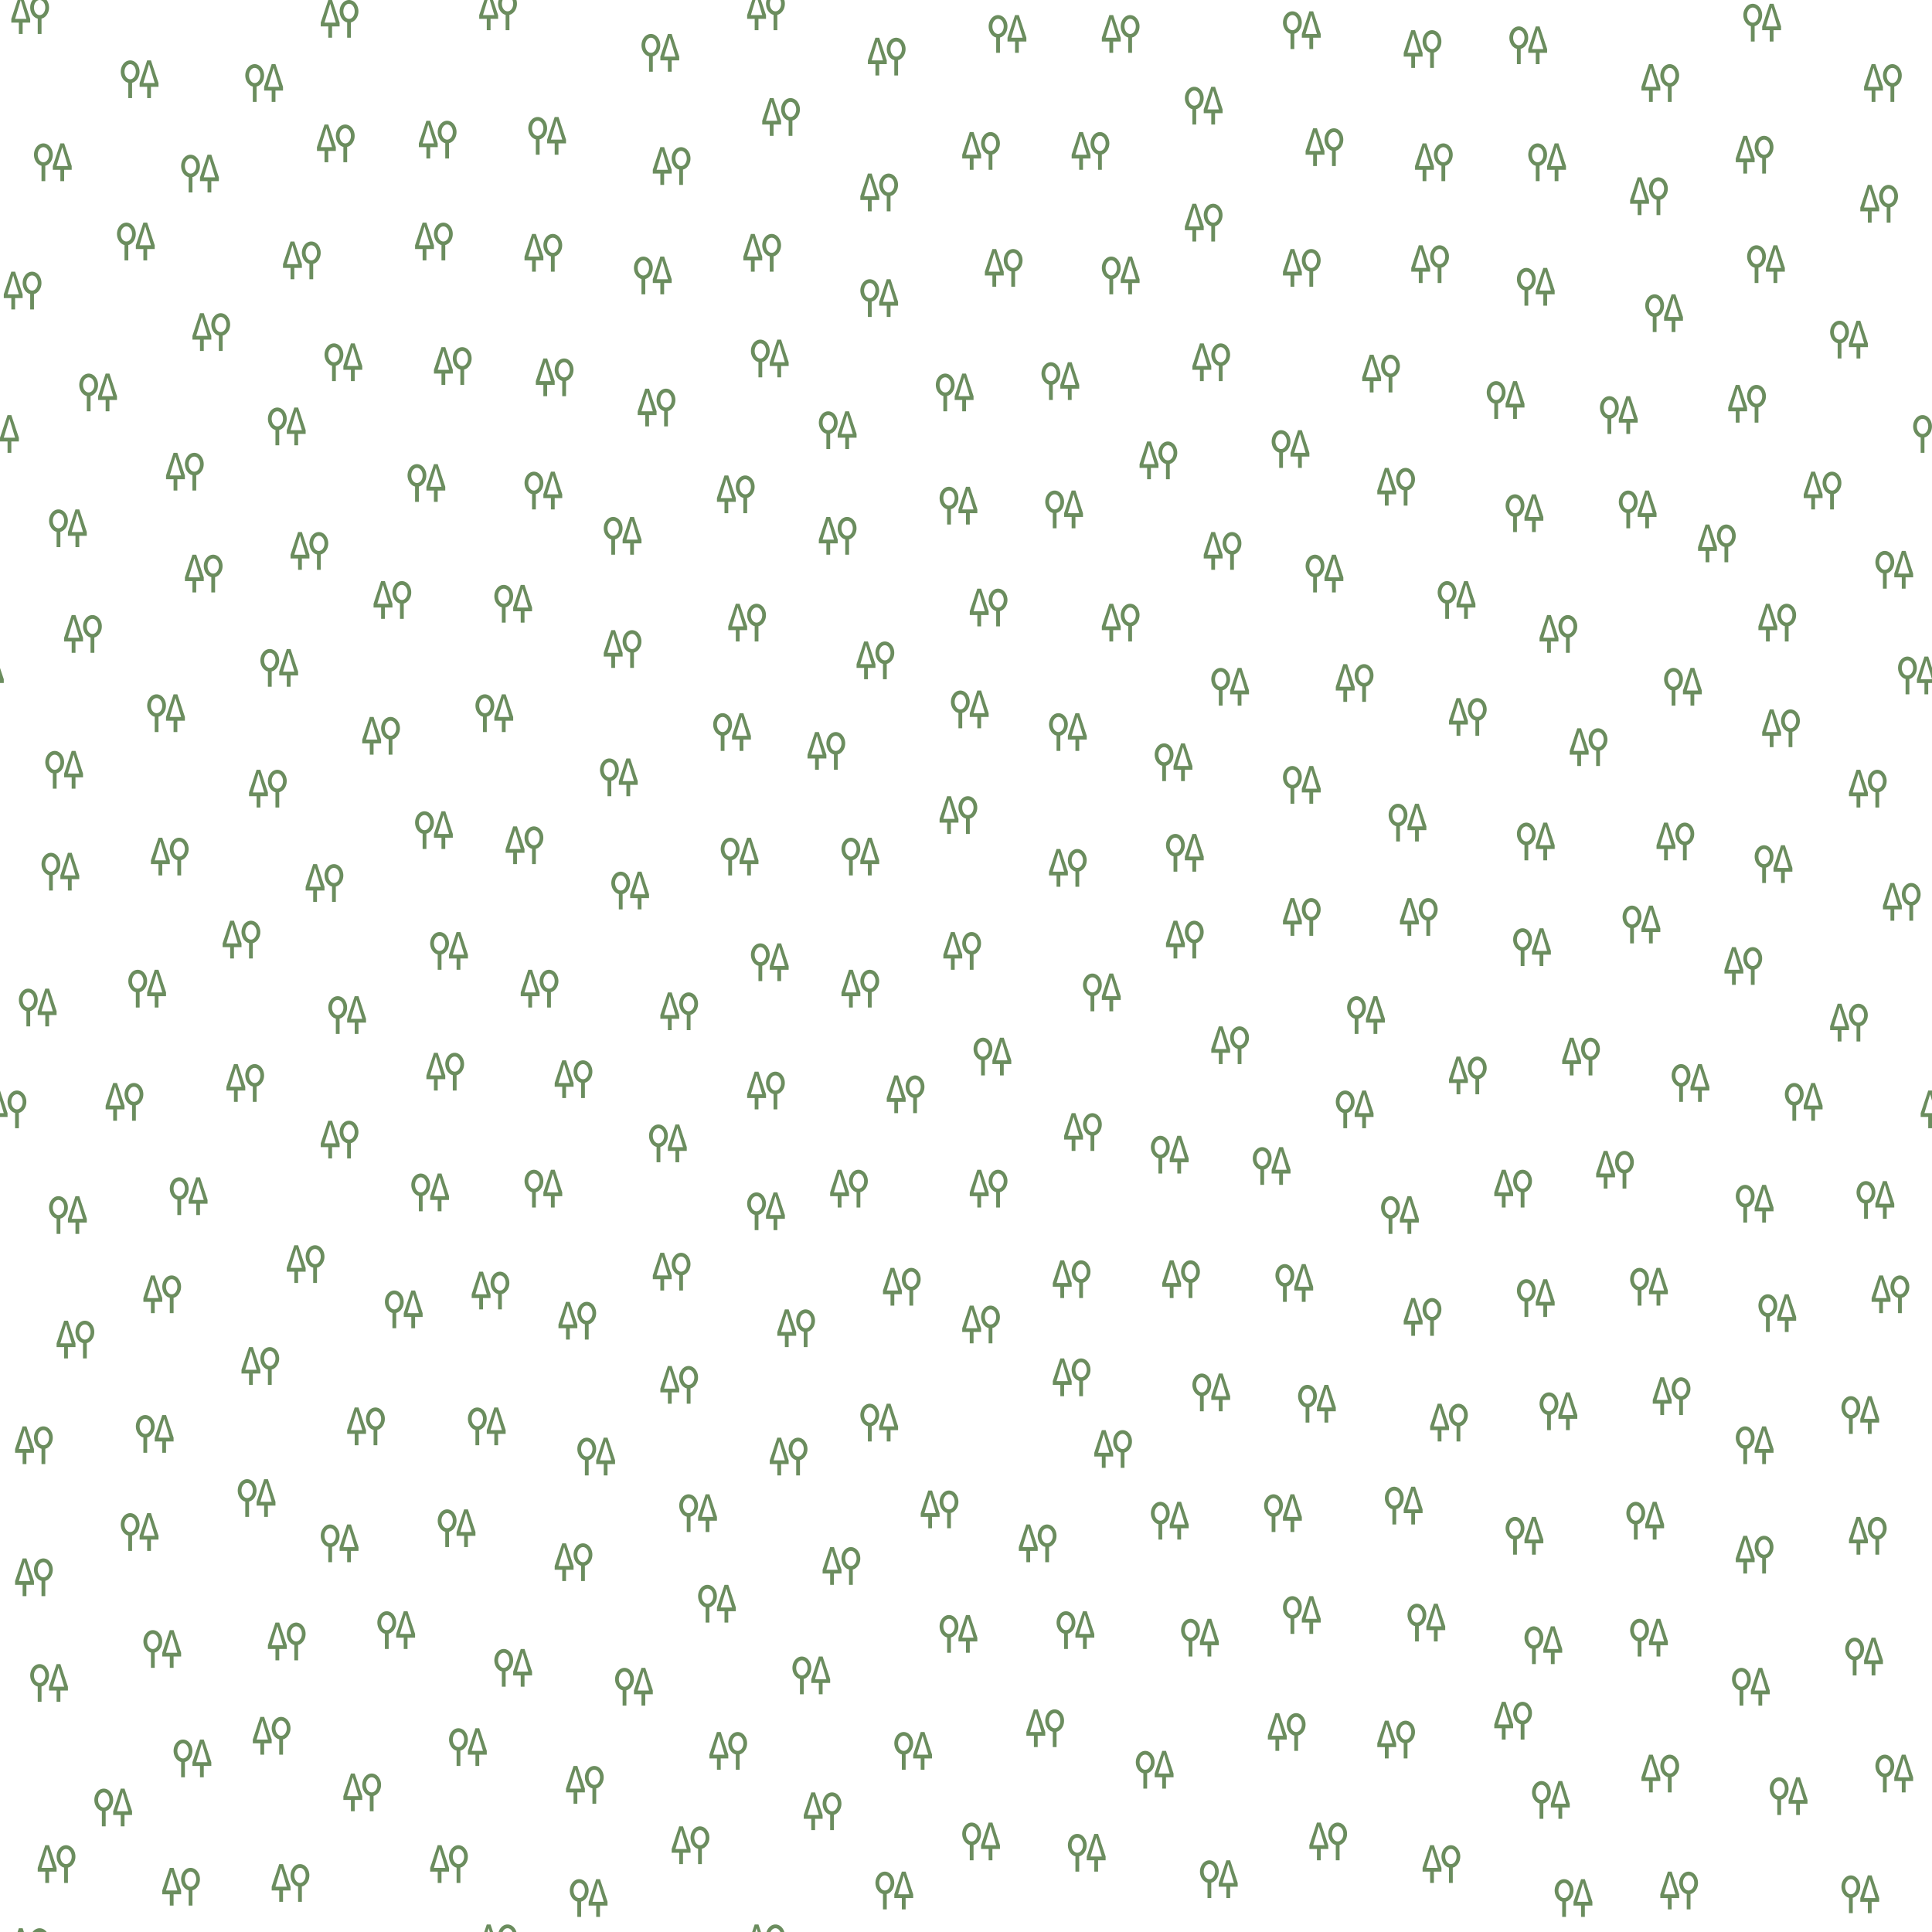<?xml version="1.0" encoding="UTF-8" standalone="no"?>
<svg
   xmlns:dc="http://purl.org/dc/elements/1.1/"
   xmlns:cc="http://creativecommons.org/ns#"
   xmlns:rdf="http://www.w3.org/1999/02/22-rdf-syntax-ns#"
   xmlns:svg="http://www.w3.org/2000/svg"
   xmlns="http://www.w3.org/2000/svg"
   version="1.1"
   height="512"
   width="512"
   id="Svg">
  <defs
     id="defs3" />
  <path
     id="path10046"
     d="M 4.666 0 L 3 5 L 3 6 L 5 6 L 5 9 L 6 9 L 6 6 L 8 6 L 8 5 L 6.334 0 L 5.5 0 L 7 5 L 4 5 L 5.5 0 L 4.666 0 z M 8.637 0 A 2.5 3 0 0 0 10 4.938 L 10 9 L 11 9 L 11 4.936 A 2.5 3 0 0 0 12.359 0 L 10.5 0 A 1.5 2 0 0 1 10.5 4 A 1.5 2 0 0 1 10.5 0 L 8.637 0 z M 87 0 L 85 6 L 85 7 L 87 7 L 87 10 L 88 10 L 88 7 L 90 7 L 90 6 L 88 0 L 87 0 z M 92.5 0 A 2.5 3 0 0 0 92 5.938 L 92 10 L 93 10 L 93 5.936 A 2.5 3 0 0 0 92.5 0 z M 128.334 0 L 127 4 L 127 5 L 129 5 L 129 8 L 130 8 L 130 5 L 132 5 L 132 4 L 130.666 0 L 129.801 0 L 131 4 L 128 4 L 129.199 0 L 128.334 0 z M 132.145 0 A 2.5 3 0 0 0 134 3.938 L 134 8 L 135 8 L 135 3.936 A 2.5 3 0 0 0 136.854 0 L 135.799 0 A 1.5 2 0 0 1 134.5 3 A 1.5 2 0 0 1 133.203 0 L 132.145 0 z M 199.334 0 L 198 4 L 198 5 L 200 5 L 200 8 L 201 8 L 201 5 L 203 5 L 203 4 L 201.666 0 L 200.801 0 L 202 4 L 199 4 L 200.199 0 L 199.334 0 z M 203.145 0 A 2.5 3 0 0 0 205 3.938 L 205 8 L 206 8 L 206 3.936 A 2.5 3 0 0 0 207.854 0 L 206.799 0 A 1.5 2 0 0 1 205.5 3 A 1.5 2 0 0 1 204.203 0 L 203.145 0 z M 87.5 1 L 89 6 L 86 6 L 87.5 1 z M 92.5 1 A 1.5 2 0 0 1 92.5 5 A 1.5 2 0 0 1 92.5 1 z M 464.5 1 A 2.5 3 0 0 0 464 6.938 L 464 11 L 465 11 L 465 6.936 A 2.5 3 0 0 0 464.5 1 z M 469 1 L 467 7 L 467 8 L 469 8 L 469 11 L 470 11 L 470 8 L 472 8 L 472 7 L 470 1 L 469 1 z M 464.5 2 A 1.5 2 0 0 1 464.5 6 A 1.5 2 0 0 1 464.5 2 z M 469.5 2 L 471 7 L 468 7 L 469.5 2 z M 342.5 3 A 2.5 3 0 0 0 342 8.938 L 342 13 L 343 13 L 343 8.936 A 2.5 3 0 0 0 342.5 3 z M 347 3 L 345 9 L 345 10 L 347 10 L 347 13 L 348 13 L 348 10 L 350 10 L 350 9 L 348 3 L 347 3 z M 264.5 4 A 2.5 3 0 0 0 264 9.938 L 264 14 L 265 14 L 265 9.936 A 2.5 3 0 0 0 264.5 4 z M 269 4 L 267 10 L 267 11 L 269 11 L 269 14 L 270 14 L 270 11 L 272 11 L 272 10 L 270 4 L 269 4 z M 294 4 L 292 10 L 292 11 L 294 11 L 294 14 L 295 14 L 295 11 L 297 11 L 297 10 L 295 4 L 294 4 z M 299.5 4 A 2.5 3 0 0 0 299 9.938 L 299 14 L 300 14 L 300 9.936 A 2.5 3 0 0 0 299.5 4 z M 342.5 4 A 1.5 2 0 0 1 342.5 8 A 1.5 2 0 0 1 342.5 4 z M 347.5 4 L 349 9 L 346 9 L 347.5 4 z M 264.5 5 A 1.5 2 0 0 1 264.5 9 A 1.5 2 0 0 1 264.5 5 z M 269.5 5 L 271 10 L 268 10 L 269.5 5 z M 294.5 5 L 296 10 L 293 10 L 294.5 5 z M 299.5 5 A 1.5 2 0 0 1 299.5 9 A 1.5 2 0 0 1 299.5 5 z M 402.5 7 A 2.5 3 0 0 0 402 12.938 L 402 17 L 403 17 L 403 12.936 A 2.5 3 0 0 0 402.5 7 z M 407 7 L 405 13 L 405 14 L 407 14 L 407 17 L 408 17 L 408 14 L 410 14 L 410 13 L 408 7 L 407 7 z M 374 8 L 372 14 L 372 15 L 374 15 L 374 18 L 375 18 L 375 15 L 377 15 L 377 14 L 375 8 L 374 8 z M 379.5 8 A 2.5 3 0 0 0 379 13.938 L 379 18 L 380 18 L 380 13.936 A 2.5 3 0 0 0 379.5 8 z M 402.5 8 A 1.5 2 0 0 1 402.5 12 A 1.5 2 0 0 1 402.5 8 z M 407.5 8 L 409 13 L 406 13 L 407.5 8 z M 172.5 9 A 2.5 3 0 0 0 172 14.938 L 172 19 L 173 19 L 173 14.936 A 2.5 3 0 0 0 172.5 9 z M 177 9 L 175 15 L 175 16 L 177 16 L 177 19 L 178 19 L 178 16 L 180 16 L 180 15 L 178 9 L 177 9 z M 374.5 9 L 376 14 L 373 14 L 374.5 9 z M 379.5 9 A 1.5 2 0 0 1 379.5 13 A 1.5 2 0 0 1 379.5 9 z M 172.5 10 A 1.5 2 0 0 1 172.5 14 A 1.5 2 0 0 1 172.5 10 z M 177.5 10 L 179 15 L 176 15 L 177.5 10 z M 232 10 L 230 16 L 230 17 L 232 17 L 232 20 L 233 20 L 233 17 L 235 17 L 235 16 L 233 10 L 232 10 z M 237.5 10 A 2.5 3 0 0 0 237 15.938 L 237 20 L 238 20 L 238 15.936 A 2.5 3 0 0 0 237.5 10 z M 232.5 11 L 234 16 L 231 16 L 232.5 11 z M 237.5 11 A 1.5 2 0 0 1 237.5 15 A 1.5 2 0 0 1 237.5 11 z M 34.5 16 A 2.5 3 0 0 0 34 21.938 L 34 26 L 35 26 L 35 21.936 A 2.5 3 0 0 0 34.5 16 z M 39 16 L 37 22 L 37 23 L 39 23 L 39 26 L 40 26 L 40 23 L 42 23 L 42 22 L 40 16 L 39 16 z M 34.5 17 A 1.5 2 0 0 1 34.5 21 A 1.5 2 0 0 1 34.5 17 z M 39.5 17 L 41 22 L 38 22 L 39.5 17 z M 67.5 17 A 2.5 3 0 0 0 67 22.938 L 67 27 L 68 27 L 68 22.936 A 2.5 3 0 0 0 67.5 17 z M 72 17 L 70 23 L 70 24 L 72 24 L 72 27 L 73 27 L 73 24 L 75 24 L 75 23 L 73 17 L 72 17 z M 437 17 L 435 23 L 435 24 L 437 24 L 437 27 L 438 27 L 438 24 L 440 24 L 440 23 L 438 17 L 437 17 z M 442.5 17 A 2.5 3 0 0 0 442 22.938 L 442 27 L 443 27 L 443 22.936 A 2.5 3 0 0 0 442.5 17 z M 496 17 L 494 23 L 494 24 L 496 24 L 496 27 L 497 27 L 497 24 L 499 24 L 499 23 L 497 17 L 496 17 z M 501.5 17 A 2.5 3 0 0 0 501 22.938 L 501 27 L 502 27 L 502 22.936 A 2.5 3 0 0 0 501.5 17 z M 67.5 18 A 1.5 2 0 0 1 67.5 22 A 1.5 2 0 0 1 67.5 18 z M 72.5 18 L 74 23 L 71 23 L 72.5 18 z M 437.5 18 L 439 23 L 436 23 L 437.5 18 z M 442.5 18 A 1.5 2 0 0 1 442.5 22 A 1.5 2 0 0 1 442.5 18 z M 496.5 18 L 498 23 L 495 23 L 496.5 18 z M 501.5 18 A 1.5 2 0 0 1 501.5 22 A 1.5 2 0 0 1 501.5 18 z M 316.5 23 A 2.5 3 0 0 0 316 28.938 L 316 33 L 317 33 L 317 28.936 A 2.5 3 0 0 0 316.5 23 z M 321 23 L 319 29 L 319 30 L 321 30 L 321 33 L 322 33 L 322 30 L 324 30 L 324 29 L 322 23 L 321 23 z M 316.5 24 A 1.5 2 0 0 1 316.5 28 A 1.5 2 0 0 1 316.5 24 z M 321.5 24 L 323 29 L 320 29 L 321.5 24 z M 204 26 L 202 32 L 202 33 L 204 33 L 204 36 L 205 36 L 205 33 L 207 33 L 207 32 L 205 26 L 204 26 z M 209.5 26 A 2.5 3 0 0 0 209 31.938 L 209 36 L 210 36 L 210 31.936 A 2.5 3 0 0 0 209.5 26 z M 204.5 27 L 206 32 L 203 32 L 204.5 27 z M 209.5 27 A 1.5 2 0 0 1 209.5 31 A 1.5 2 0 0 1 209.5 27 z M 142.5 31 A 2.5 3 0 0 0 142 36.938 L 142 41 L 143 41 L 143 36.936 A 2.5 3 0 0 0 142.5 31 z M 147 31 L 145 37 L 145 38 L 147 38 L 147 41 L 148 41 L 148 38 L 150 38 L 150 37 L 148 31 L 147 31 z M 113 32 L 111 38 L 111 39 L 113 39 L 113 42 L 114 42 L 114 39 L 116 39 L 116 38 L 114 32 L 113 32 z M 118.5 32 A 2.5 3 0 0 0 118 37.938 L 118 42 L 119 42 L 119 37.936 A 2.5 3 0 0 0 118.5 32 z M 142.5 32 A 1.5 2 0 0 1 142.5 36 A 1.5 2 0 0 1 142.5 32 z M 147.5 32 L 149 37 L 146 37 L 147.5 32 z M 86 33 L 84 39 L 84 40 L 86 40 L 86 43 L 87 43 L 87 40 L 89 40 L 89 39 L 87 33 L 86 33 z M 91.5 33 A 2.5 3 0 0 0 91 38.938 L 91 43 L 92 43 L 92 38.936 A 2.5 3 0 0 0 91.5 33 z M 113.5 33 L 115 38 L 112 38 L 113.5 33 z M 118.5 33 A 1.5 2 0 0 1 118.5 37 A 1.5 2 0 0 1 118.5 33 z M 86.5 34 L 88 39 L 85 39 L 86.5 34 z M 91.5 34 A 1.5 2 0 0 1 91.5 38 A 1.5 2 0 0 1 91.5 34 z M 348 34 L 346 40 L 346 41 L 348 41 L 348 44 L 349 44 L 349 41 L 351 41 L 351 40 L 349 34 L 348 34 z M 353.5 34 A 2.5 3 0 0 0 353 39.938 L 353 44 L 354 44 L 354 39.936 A 2.5 3 0 0 0 353.5 34 z M 257 35 L 255 41 L 255 42 L 257 42 L 257 45 L 258 45 L 258 42 L 260 42 L 260 41 L 258 35 L 257 35 z M 262.5 35 A 2.5 3 0 0 0 262 40.938 L 262 45 L 263 45 L 263 40.936 A 2.5 3 0 0 0 262.5 35 z M 286 35 L 284 41 L 284 42 L 286 42 L 286 45 L 287 45 L 287 42 L 289 42 L 289 41 L 287 35 L 286 35 z M 291.5 35 A 2.5 3 0 0 0 291 40.938 L 291 45 L 292 45 L 292 40.936 A 2.5 3 0 0 0 291.5 35 z M 348.5 35 L 350 40 L 347 40 L 348.5 35 z M 353.5 35 A 1.5 2 0 0 1 353.5 39 A 1.5 2 0 0 1 353.5 35 z M 257.5 36 L 259 41 L 256 41 L 257.5 36 z M 262.5 36 A 1.5 2 0 0 1 262.5 40 A 1.5 2 0 0 1 262.5 36 z M 286.5 36 L 288 41 L 285 41 L 286.5 36 z M 291.5 36 A 1.5 2 0 0 1 291.5 40 A 1.5 2 0 0 1 291.5 36 z M 462 36 L 460 42 L 460 43 L 462 43 L 462 46 L 463 46 L 463 43 L 465 43 L 465 42 L 463 36 L 462 36 z M 467.5 36 A 2.5 3 0 0 0 467 41.938 L 467 46 L 468 46 L 468 41.936 A 2.5 3 0 0 0 467.5 36 z M 462.5 37 L 464 42 L 461 42 L 462.5 37 z M 467.5 37 A 1.5 2 0 0 1 467.5 41 A 1.5 2 0 0 1 467.5 37 z M 11.5 38 A 2.5 3 0 0 0 11 43.938 L 11 48 L 12 48 L 12 43.936 A 2.5 3 0 0 0 11.5 38 z M 16 38 L 14 44 L 14 45 L 16 45 L 16 48 L 17 48 L 17 45 L 19 45 L 19 44 L 17 38 L 16 38 z M 377 38 L 375 44 L 375 45 L 377 45 L 377 48 L 378 48 L 378 45 L 380 45 L 380 44 L 378 38 L 377 38 z M 382.5 38 A 2.5 3 0 0 0 382 43.938 L 382 48 L 383 48 L 383 43.936 A 2.5 3 0 0 0 382.5 38 z M 407.5 38 A 2.5 3 0 0 0 407 43.938 L 407 48 L 408 48 L 408 43.936 A 2.5 3 0 0 0 407.5 38 z M 412 38 L 410 44 L 410 45 L 412 45 L 412 48 L 413 48 L 413 45 L 415 45 L 415 44 L 413 38 L 412 38 z M 11.5 39 A 1.5 2 0 0 1 11.5 43 A 1.5 2 0 0 1 11.5 39 z M 16.5 39 L 18 44 L 15 44 L 16.5 39 z M 175 39 L 173 45 L 173 46 L 175 46 L 175 49 L 176 49 L 176 46 L 178 46 L 178 45 L 176 39 L 175 39 z M 180.5 39 A 2.5 3 0 0 0 180 44.938 L 180 49 L 181 49 L 181 44.936 A 2.5 3 0 0 0 180.5 39 z M 377.5 39 L 379 44 L 376 44 L 377.5 39 z M 382.5 39 A 1.5 2 0 0 1 382.5 43 A 1.5 2 0 0 1 382.5 39 z M 407.5 39 A 1.5 2 0 0 1 407.5 43 A 1.5 2 0 0 1 407.5 39 z M 412.5 39 L 414 44 L 411 44 L 412.5 39 z M 175.5 40 L 177 45 L 174 45 L 175.5 40 z M 180.5 40 A 1.5 2 0 0 1 180.5 44 A 1.5 2 0 0 1 180.5 40 z M 50.5 41 A 2.5 3 0 0 0 50 46.938 L 50 51 L 51 51 L 51 46.936 A 2.5 3 0 0 0 50.5 41 z M 55 41 L 53 47 L 53 48 L 55 48 L 55 51 L 56 51 L 56 48 L 58 48 L 58 47 L 56 41 L 55 41 z M 50.5 42 A 1.5 2 0 0 1 50.5 46 A 1.5 2 0 0 1 50.5 42 z M 55.5 42 L 57 47 L 54 47 L 55.5 42 z M 230 46 L 228 52 L 228 53 L 230 53 L 230 56 L 231 56 L 231 53 L 233 53 L 233 52 L 231 46 L 230 46 z M 235.5 46 A 2.5 3 0 0 0 235 51.938 L 235 56 L 236 56 L 236 51.936 A 2.5 3 0 0 0 235.5 46 z M 230.5 47 L 232 52 L 229 52 L 230.5 47 z M 235.5 47 A 1.5 2 0 0 1 235.5 51 A 1.5 2 0 0 1 235.5 47 z M 434 47 L 432 53 L 432 54 L 434 54 L 434 57 L 435 57 L 435 54 L 437 54 L 437 53 L 435 47 L 434 47 z M 439.5 47 A 2.5 3 0 0 0 439 52.938 L 439 57 L 440 57 L 440 52.936 A 2.5 3 0 0 0 439.5 47 z M 434.5 48 L 436 53 L 433 53 L 434.5 48 z M 439.5 48 A 1.5 2 0 0 1 439.5 52 A 1.5 2 0 0 1 439.5 48 z M 495 49 L 493 55 L 493 56 L 495 56 L 495 59 L 496 59 L 496 56 L 498 56 L 498 55 L 496 49 L 495 49 z M 500.5 49 A 2.5 3 0 0 0 500 54.938 L 500 59 L 501 59 L 501 54.936 A 2.5 3 0 0 0 500.5 49 z M 495.5 50 L 497 55 L 494 55 L 495.5 50 z M 500.5 50 A 1.5 2 0 0 1 500.5 54 A 1.5 2 0 0 1 500.5 50 z M 316 54 L 314 60 L 314 61 L 316 61 L 316 64 L 317 64 L 317 61 L 319 61 L 319 60 L 317 54 L 316 54 z M 321.5 54 A 2.5 3 0 0 0 321 59.938 L 321 64 L 322 64 L 322 59.936 A 2.5 3 0 0 0 321.5 54 z M 316.5 55 L 318 60 L 315 60 L 316.5 55 z M 321.5 55 A 1.5 2 0 0 1 321.5 59 A 1.5 2 0 0 1 321.5 55 z M 33.5 59 A 2.5 3 0 0 0 33 64.938 L 33 69 L 34 69 L 34 64.936 A 2.5 3 0 0 0 33.5 59 z M 38 59 L 36 65 L 36 66 L 38 66 L 38 69 L 39 69 L 39 66 L 41 66 L 41 65 L 39 59 L 38 59 z M 112 59 L 110 65 L 110 66 L 112 66 L 112 69 L 113 69 L 113 66 L 115 66 L 115 65 L 113 59 L 112 59 z M 117.5 59 A 2.5 3 0 0 0 117 64.938 L 117 69 L 118 69 L 118 64.936 A 2.5 3 0 0 0 117.5 59 z M 33.5 60 A 1.5 2 0 0 1 33.5 64 A 1.5 2 0 0 1 33.5 60 z M 38.5 60 L 40 65 L 37 65 L 38.5 60 z M 112.5 60 L 114 65 L 111 65 L 112.5 60 z M 117.5 60 A 1.5 2 0 0 1 117.5 64 A 1.5 2 0 0 1 117.5 60 z M 141 62 L 139 68 L 139 69 L 141 69 L 141 72 L 142 72 L 142 69 L 144 69 L 144 68 L 142 62 L 141 62 z M 146.5 62 A 2.5 3 0 0 0 146 67.938 L 146 72 L 147 72 L 147 67.936 A 2.5 3 0 0 0 146.5 62 z M 199 62 L 197 68 L 197 69 L 199 69 L 199 72 L 200 72 L 200 69 L 202 69 L 202 68 L 200 62 L 199 62 z M 204.5 62 A 2.5 3 0 0 0 204 67.938 L 204 72 L 205 72 L 205 67.936 A 2.5 3 0 0 0 204.5 62 z M 141.5 63 L 143 68 L 140 68 L 141.5 63 z M 146.5 63 A 1.5 2 0 0 1 146.5 67 A 1.5 2 0 0 1 146.5 63 z M 199.5 63 L 201 68 L 198 68 L 199.5 63 z M 204.5 63 A 1.5 2 0 0 1 204.5 67 A 1.5 2 0 0 1 204.5 63 z M 77 64 L 75 70 L 75 71 L 77 71 L 77 74 L 78 74 L 78 71 L 80 71 L 80 70 L 78 64 L 77 64 z M 82.5 64 A 2.5 3 0 0 0 82 69.938 L 82 74 L 83 74 L 83 69.936 A 2.5 3 0 0 0 82.5 64 z M 77.5 65 L 79 70 L 76 70 L 77.5 65 z M 82.5 65 A 1.5 2 0 0 1 82.5 69 A 1.5 2 0 0 1 82.5 65 z M 376 65 L 374 71 L 374 72 L 376 72 L 376 75 L 377 75 L 377 72 L 379 72 L 379 71 L 377 65 L 376 65 z M 381.5 65 A 2.5 3 0 0 0 381 70.938 L 381 75 L 382 75 L 382 70.936 A 2.5 3 0 0 0 381.5 65 z M 465.5 65 A 2.5 3 0 0 0 465 70.938 L 465 75 L 466 75 L 466 70.936 A 2.5 3 0 0 0 465.5 65 z M 470 65 L 468 71 L 468 72 L 470 72 L 470 75 L 471 75 L 471 72 L 473 72 L 473 71 L 471 65 L 470 65 z M 263 66 L 261 72 L 261 73 L 263 73 L 263 76 L 264 76 L 264 73 L 266 73 L 266 72 L 264 66 L 263 66 z M 268.5 66 A 2.5 3 0 0 0 268 71.938 L 268 76 L 269 76 L 269 71.936 A 2.5 3 0 0 0 268.5 66 z M 342 66 L 340 72 L 340 73 L 342 73 L 342 76 L 343 76 L 343 73 L 345 73 L 345 72 L 343 66 L 342 66 z M 347.5 66 A 2.5 3 0 0 0 347 71.938 L 347 76 L 348 76 L 348 71.936 A 2.5 3 0 0 0 347.5 66 z M 376.5 66 L 378 71 L 375 71 L 376.5 66 z M 381.5 66 A 1.5 2 0 0 1 381.5 70 A 1.5 2 0 0 1 381.5 66 z M 465.5 66 A 1.5 2 0 0 1 465.5 70 A 1.5 2 0 0 1 465.5 66 z M 470.5 66 L 472 71 L 469 71 L 470.5 66 z M 263.5 67 L 265 72 L 262 72 L 263.5 67 z M 268.5 67 A 1.5 2 0 0 1 268.5 71 A 1.5 2 0 0 1 268.5 67 z M 342.5 67 L 344 72 L 341 72 L 342.5 67 z M 347.5 67 A 1.5 2 0 0 1 347.5 71 A 1.5 2 0 0 1 347.5 67 z M 170.5 68 A 2.5 3 0 0 0 170 73.938 L 170 78 L 171 78 L 171 73.936 A 2.5 3 0 0 0 170.5 68 z M 175 68 L 173 74 L 173 75 L 175 75 L 175 78 L 176 78 L 176 75 L 178 75 L 178 74 L 176 68 L 175 68 z M 294.5 68 A 2.5 3 0 0 0 294 73.938 L 294 78 L 295 78 L 295 73.936 A 2.5 3 0 0 0 294.5 68 z M 299 68 L 297 74 L 297 75 L 299 75 L 299 78 L 300 78 L 300 75 L 302 75 L 302 74 L 300 68 L 299 68 z M 170.5 69 A 1.5 2 0 0 1 170.5 73 A 1.5 2 0 0 1 170.5 69 z M 175.5 69 L 177 74 L 174 74 L 175.5 69 z M 294.5 69 A 1.5 2 0 0 1 294.5 73 A 1.5 2 0 0 1 294.5 69 z M 299.5 69 L 301 74 L 298 74 L 299.5 69 z M 404.5 71 A 2.5 3 0 0 0 404 76.938 L 404 81 L 405 81 L 405 76.936 A 2.5 3 0 0 0 404.5 71 z M 409 71 L 407 77 L 407 78 L 409 78 L 409 81 L 410 81 L 410 78 L 412 78 L 412 77 L 410 71 L 409 71 z M 3 72 L 1 78 L 1 79 L 3 79 L 3 82 L 4 82 L 4 79 L 6 79 L 6 78 L 4 72 L 3 72 z M 8.5 72 A 2.5 3 0 0 0 8 77.938 L 8 82 L 9 82 L 9 77.936 A 2.5 3 0 0 0 8.5 72 z M 404.5 72 A 1.5 2 0 0 1 404.5 76 A 1.5 2 0 0 1 404.5 72 z M 409.5 72 L 411 77 L 408 77 L 409.5 72 z M 3.5 73 L 5 78 L 2 78 L 3.5 73 z M 8.5 73 A 1.5 2 0 0 1 8.5 77 A 1.5 2 0 0 1 8.5 73 z M 230.5 74 A 2.5 3 0 0 0 230 79.938 L 230 84 L 231 84 L 231 79.936 A 2.5 3 0 0 0 230.5 74 z M 235 74 L 233 80 L 233 81 L 235 81 L 235 84 L 236 84 L 236 81 L 238 81 L 238 80 L 236 74 L 235 74 z M 230.5 75 A 1.5 2 0 0 1 230.5 79 A 1.5 2 0 0 1 230.5 75 z M 235.5 75 L 237 80 L 234 80 L 235.5 75 z M 438.5 78 A 2.5 3 0 0 0 438 83.938 L 438 88 L 439 88 L 439 83.936 A 2.5 3 0 0 0 438.5 78 z M 443 78 L 441 84 L 441 85 L 443 85 L 443 88 L 444 88 L 444 85 L 446 85 L 446 84 L 444 78 L 443 78 z M 438.5 79 A 1.5 2 0 0 1 438.5 83 A 1.5 2 0 0 1 438.5 79 z M 443.5 79 L 445 84 L 442 84 L 443.5 79 z M 53 83 L 51 89 L 51 90 L 53 90 L 53 93 L 54 93 L 54 90 L 56 90 L 56 89 L 54 83 L 53 83 z M 58.5 83 A 2.5 3 0 0 0 58 88.938 L 58 93 L 59 93 L 59 88.936 A 2.5 3 0 0 0 58.5 83 z M 53.5 84 L 55 89 L 52 89 L 53.5 84 z M 58.5 84 A 1.5 2 0 0 1 58.5 88 A 1.5 2 0 0 1 58.5 84 z M 487.5 85 A 2.5 3 0 0 0 487 90.938 L 487 95 L 488 95 L 488 90.936 A 2.5 3 0 0 0 487.5 85 z M 492 85 L 490 91 L 490 92 L 492 92 L 492 95 L 493 95 L 493 92 L 495 92 L 495 91 L 493 85 L 492 85 z M 487.5 86 A 1.5 2 0 0 1 487.5 90 A 1.5 2 0 0 1 487.5 86 z M 492.5 86 L 494 91 L 491 91 L 492.5 86 z M 201.5 90 A 2.5 3 0 0 0 201 95.938 L 201 100 L 202 100 L 202 95.936 A 2.5 3 0 0 0 201.5 90 z M 206 90 L 204 96 L 204 97 L 206 97 L 206 100 L 207 100 L 207 97 L 209 97 L 209 96 L 207 90 L 206 90 z M 88.5 91 A 2.5 3 0 0 0 88 96.938 L 88 101 L 89 101 L 89 96.936 A 2.5 3 0 0 0 88.5 91 z M 93 91 L 91 97 L 91 98 L 93 98 L 93 101 L 94 101 L 94 98 L 96 98 L 96 97 L 94 91 L 93 91 z M 201.5 91 A 1.5 2 0 0 1 201.5 95 A 1.5 2 0 0 1 201.5 91 z M 206.5 91 L 208 96 L 205 96 L 206.5 91 z M 318 91 L 316 97 L 316 98 L 318 98 L 318 101 L 319 101 L 319 98 L 321 98 L 321 97 L 319 91 L 318 91 z M 323.5 91 A 2.5 3 0 0 0 323 96.938 L 323 101 L 324 101 L 324 96.936 A 2.5 3 0 0 0 323.5 91 z M 88.5 92 A 1.5 2 0 0 1 88.5 96 A 1.5 2 0 0 1 88.5 92 z M 93.5 92 L 95 97 L 92 97 L 93.5 92 z M 117 92 L 115 98 L 115 99 L 117 99 L 117 102 L 118 102 L 118 99 L 120 99 L 120 98 L 118 92 L 117 92 z M 122.5 92 A 2.5 3 0 0 0 122 97.938 L 122 102 L 123 102 L 123 97.936 A 2.5 3 0 0 0 122.5 92 z M 318.5 92 L 320 97 L 317 97 L 318.5 92 z M 323.5 92 A 1.5 2 0 0 1 323.5 96 A 1.5 2 0 0 1 323.5 92 z M 117.5 93 L 119 98 L 116 98 L 117.5 93 z M 122.5 93 A 1.5 2 0 0 1 122.5 97 A 1.5 2 0 0 1 122.5 93 z M 363 94 L 361 100 L 361 101 L 363 101 L 363 104 L 364 104 L 364 101 L 366 101 L 366 100 L 364 94 L 363 94 z M 368.5 94 A 2.5 3 0 0 0 368 99.938 L 368 104 L 369 104 L 369 99.936 A 2.5 3 0 0 0 368.5 94 z M 144 95 L 142 101 L 142 102 L 144 102 L 144 105 L 145 105 L 145 102 L 147 102 L 147 101 L 145 95 L 144 95 z M 149.5 95 A 2.5 3 0 0 0 149 100.938 L 149 105 L 150 105 L 150 100.936 A 2.5 3 0 0 0 149.5 95 z M 363.5 95 L 365 100 L 362 100 L 363.5 95 z M 368.5 95 A 1.5 2 0 0 1 368.5 99 A 1.5 2 0 0 1 368.5 95 z M 144.5 96 L 146 101 L 143 101 L 144.5 96 z M 149.5 96 A 1.5 2 0 0 1 149.5 100 A 1.5 2 0 0 1 149.5 96 z M 278.5 96 A 2.5 3 0 0 0 278 101.938 L 278 106 L 279 106 L 279 101.936 A 2.5 3 0 0 0 278.5 96 z M 283 96 L 281 102 L 281 103 L 283 103 L 283 106 L 284 106 L 284 103 L 286 103 L 286 102 L 284 96 L 283 96 z M 278.5 97 A 1.5 2 0 0 1 278.5 101 A 1.5 2 0 0 1 278.5 97 z M 283.5 97 L 285 102 L 282 102 L 283.5 97 z M 23.5 99 A 2.5 3 0 0 0 23 104.938 L 23 109 L 24 109 L 24 104.936 A 2.5 3 0 0 0 23.5 99 z M 28 99 L 26 105 L 26 106 L 28 106 L 28 109 L 29 109 L 29 106 L 31 106 L 31 105 L 29 99 L 28 99 z M 250.5 99 A 2.5 3 0 0 0 250 104.938 L 250 109 L 251 109 L 251 104.936 A 2.5 3 0 0 0 250.5 99 z M 255 99 L 253 105 L 253 106 L 255 106 L 255 109 L 256 109 L 256 106 L 258 106 L 258 105 L 256 99 L 255 99 z M 23.5 100 A 1.5 2 0 0 1 23.5 104 A 1.5 2 0 0 1 23.5 100 z M 28.5 100 L 30 105 L 27 105 L 28.5 100 z M 250.5 100 A 1.5 2 0 0 1 250.5 104 A 1.5 2 0 0 1 250.5 100 z M 255.5 100 L 257 105 L 254 105 L 255.5 100 z M 396.5 101 A 2.5 3 0 0 0 396 106.938 L 396 111 L 397 111 L 397 106.936 A 2.5 3 0 0 0 396.5 101 z M 401 101 L 399 107 L 399 108 L 401 108 L 401 111 L 402 111 L 402 108 L 404 108 L 404 107 L 402 101 L 401 101 z M 396.5 102 A 1.5 2 0 0 1 396.5 106 A 1.5 2 0 0 1 396.5 102 z M 401.5 102 L 403 107 L 400 107 L 401.5 102 z M 460 102 L 458 108 L 458 109 L 460 109 L 460 112 L 461 112 L 461 109 L 463 109 L 463 108 L 461 102 L 460 102 z M 465.5 102 A 2.5 3 0 0 0 465 107.938 L 465 112 L 466 112 L 466 107.936 A 2.5 3 0 0 0 465.5 102 z M 171 103 L 169 109 L 169 110 L 171 110 L 171 113 L 172 113 L 172 110 L 174 110 L 174 109 L 172 103 L 171 103 z M 176.5 103 A 2.5 3 0 0 0 176 108.938 L 176 113 L 177 113 L 177 108.936 A 2.5 3 0 0 0 176.5 103 z M 460.5 103 L 462 108 L 459 108 L 460.5 103 z M 465.5 103 A 1.5 2 0 0 1 465.5 107 A 1.5 2 0 0 1 465.5 103 z M 171.5 104 L 173 109 L 170 109 L 171.5 104 z M 176.5 104 A 1.5 2 0 0 1 176.5 108 A 1.5 2 0 0 1 176.5 104 z M 426.5 105 A 2.5 3 0 0 0 426 110.938 L 426 115 L 427 115 L 427 110.936 A 2.5 3 0 0 0 426.5 105 z M 431 105 L 429 111 L 429 112 L 431 112 L 431 115 L 432 115 L 432 112 L 434 112 L 434 111 L 432 105 L 431 105 z M 426.5 106 A 1.5 2 0 0 1 426.5 110 A 1.5 2 0 0 1 426.5 106 z M 431.5 106 L 433 111 L 430 111 L 431.5 106 z M 73.5 108 A 2.5 3 0 0 0 73 113.938 L 73 118 L 74 118 L 74 113.936 A 2.5 3 0 0 0 73.5 108 z M 78 108 L 76 114 L 76 115 L 78 115 L 78 118 L 79 118 L 79 115 L 81 115 L 81 114 L 79 108 L 78 108 z M 73.5 109 A 1.5 2 0 0 1 73.5 113 A 1.5 2 0 0 1 73.5 109 z M 78.5 109 L 80 114 L 77 114 L 78.5 109 z M 219.5 109 A 2.5 3 0 0 0 219 114.938 L 219 119 L 220 119 L 220 114.936 A 2.5 3 0 0 0 219.5 109 z M 224 109 L 222 115 L 222 116 L 224 116 L 224 119 L 225 119 L 225 116 L 227 116 L 227 115 L 225 109 L 224 109 z M 2 110 L 0 116 L 0 117 L 2 117 L 2 120 L 3 120 L 3 117 L 5 117 L 5 116 L 3 110 L 2 110 z M 219.5 110 A 1.5 2 0 0 1 219.5 114 A 1.5 2 0 0 1 219.5 110 z M 224.5 110 L 226 115 L 223 115 L 224.5 110 z M 509.5 110 A 2.5 3 0 0 0 509 115.938 L 509 120 L 510 120 L 510 115.936 A 2.5 3 0 0 0 509.5 110 z M 2.5 111 L 4 116 L 1 116 L 2.5 111 z M 509.5 111 A 1.5 2 0 0 1 509.5 115 A 1.5 2 0 0 1 509.5 111 z M 339.5 114 A 2.5 3 0 0 0 339 119.938 L 339 124 L 340 124 L 340 119.936 A 2.5 3 0 0 0 339.5 114 z M 344 114 L 342 120 L 342 121 L 344 121 L 344 124 L 345 124 L 345 121 L 347 121 L 347 120 L 345 114 L 344 114 z M 339.5 115 A 1.5 2 0 0 1 339.5 119 A 1.5 2 0 0 1 339.5 115 z M 344.5 115 L 346 120 L 343 120 L 344.5 115 z M 304 117 L 302 123 L 302 124 L 304 124 L 304 127 L 305 127 L 305 124 L 307 124 L 307 123 L 305 117 L 304 117 z M 309.5 117 A 2.5 3 0 0 0 309 122.938 L 309 127 L 310 127 L 310 122.936 A 2.5 3 0 0 0 309.5 117 z M 304.5 118 L 306 123 L 303 123 L 304.5 118 z M 309.5 118 A 1.5 2 0 0 1 309.5 122 A 1.5 2 0 0 1 309.5 118 z M 46 120 L 44 126 L 44 127 L 46 127 L 46 130 L 47 130 L 47 127 L 49 127 L 49 126 L 47 120 L 46 120 z M 51.5 120 A 2.5 3 0 0 0 51 125.938 L 51 130 L 52 130 L 52 125.936 A 2.5 3 0 0 0 51.5 120 z M 46.5 121 L 48 126 L 45 126 L 46.5 121 z M 51.5 121 A 1.5 2 0 0 1 51.5 125 A 1.5 2 0 0 1 51.5 121 z M 110.5 123 A 2.5 3 0 0 0 110 128.938 L 110 133 L 111 133 L 111 128.936 A 2.5 3 0 0 0 110.5 123 z M 115 123 L 113 129 L 113 130 L 115 130 L 115 133 L 116 133 L 116 130 L 118 130 L 118 129 L 116 123 L 115 123 z M 110.5 124 A 1.5 2 0 0 1 110.5 128 A 1.5 2 0 0 1 110.5 124 z M 115.5 124 L 117 129 L 114 129 L 115.5 124 z M 367 124 L 365 130 L 365 131 L 367 131 L 367 134 L 368 134 L 368 131 L 370 131 L 370 130 L 368 124 L 367 124 z M 372.5 124 A 2.5 3 0 0 0 372 129.938 L 372 134 L 373 134 L 373 129.936 A 2.5 3 0 0 0 372.5 124 z M 141.5 125 A 2.5 3 0 0 0 141 130.938 L 141 135 L 142 135 L 142 130.936 A 2.5 3 0 0 0 141.5 125 z M 146 125 L 144 131 L 144 132 L 146 132 L 146 135 L 147 135 L 147 132 L 149 132 L 149 131 L 147 125 L 146 125 z M 367.5 125 L 369 130 L 366 130 L 367.5 125 z M 372.5 125 A 1.5 2 0 0 1 372.5 129 A 1.5 2 0 0 1 372.5 125 z M 480 125 L 478 131 L 478 132 L 480 132 L 480 135 L 481 135 L 481 132 L 483 132 L 483 131 L 481 125 L 480 125 z M 485.5 125 A 2.5 3 0 0 0 485 130.938 L 485 135 L 486 135 L 486 130.936 A 2.5 3 0 0 0 485.5 125 z M 141.5 126 A 1.5 2 0 0 1 141.5 130 A 1.5 2 0 0 1 141.5 126 z M 146.5 126 L 148 131 L 145 131 L 146.5 126 z M 192 126 L 190 132 L 190 133 L 192 133 L 192 136 L 193 136 L 193 133 L 195 133 L 195 132 L 193 126 L 192 126 z M 197.5 126 A 2.5 3 0 0 0 197 131.938 L 197 136 L 198 136 L 198 131.936 A 2.5 3 0 0 0 197.5 126 z M 480.5 126 L 482 131 L 479 131 L 480.5 126 z M 485.5 126 A 1.5 2 0 0 1 485.5 130 A 1.5 2 0 0 1 485.5 126 z M 192.5 127 L 194 132 L 191 132 L 192.5 127 z M 197.5 127 A 1.5 2 0 0 1 197.5 131 A 1.5 2 0 0 1 197.5 127 z M 251.5 129 A 2.5 3 0 0 0 251 134.938 L 251 139 L 252 139 L 252 134.936 A 2.5 3 0 0 0 251.5 129 z M 256 129 L 254 135 L 254 136 L 256 136 L 256 139 L 257 139 L 257 136 L 259 136 L 259 135 L 257 129 L 256 129 z M 251.5 130 A 1.5 2 0 0 1 251.5 134 A 1.5 2 0 0 1 251.5 130 z M 256.5 130 L 258 135 L 255 135 L 256.5 130 z M 279.5 130 A 2.5 3 0 0 0 279 135.938 L 279 140 L 280 140 L 280 135.936 A 2.5 3 0 0 0 279.5 130 z M 284 130 L 282 136 L 282 137 L 284 137 L 284 140 L 285 140 L 285 137 L 287 137 L 287 136 L 285 130 L 284 130 z M 431.5 130 A 2.5 3 0 0 0 431 135.938 L 431 140 L 432 140 L 432 135.936 A 2.5 3 0 0 0 431.5 130 z M 436 130 L 434 136 L 434 137 L 436 137 L 436 140 L 437 140 L 437 137 L 439 137 L 439 136 L 437 130 L 436 130 z M 279.5 131 A 1.5 2 0 0 1 279.5 135 A 1.5 2 0 0 1 279.5 131 z M 284.5 131 L 286 136 L 283 136 L 284.5 131 z M 401.5 131 A 2.5 3 0 0 0 401 136.938 L 401 141 L 402 141 L 402 136.936 A 2.5 3 0 0 0 401.5 131 z M 406 131 L 404 137 L 404 138 L 406 138 L 406 141 L 407 141 L 407 138 L 409 138 L 409 137 L 407 131 L 406 131 z M 431.5 131 A 1.5 2 0 0 1 431.5 135 A 1.5 2 0 0 1 431.5 131 z M 436.5 131 L 438 136 L 435 136 L 436.5 131 z M 401.5 132 A 1.5 2 0 0 1 401.5 136 A 1.5 2 0 0 1 401.5 132 z M 406.5 132 L 408 137 L 405 137 L 406.5 132 z M 15.5 135 A 2.5 3 0 0 0 15 140.938 L 15 145 L 16 145 L 16 140.936 A 2.5 3 0 0 0 15.5 135 z M 20 135 L 18 141 L 18 142 L 20 142 L 20 145 L 21 145 L 21 142 L 23 142 L 23 141 L 21 135 L 20 135 z M 15.5 136 A 1.5 2 0 0 1 15.5 140 A 1.5 2 0 0 1 15.5 136 z M 20.5 136 L 22 141 L 19 141 L 20.5 136 z M 162.5 137 A 2.5 3 0 0 0 162 142.938 L 162 147 L 163 147 L 163 142.936 A 2.5 3 0 0 0 162.5 137 z M 167 137 L 165 143 L 165 144 L 167 144 L 167 147 L 168 147 L 168 144 L 170 144 L 170 143 L 168 137 L 167 137 z M 219 137 L 217 143 L 217 144 L 219 144 L 219 147 L 220 147 L 220 144 L 222 144 L 222 143 L 220 137 L 219 137 z M 224.5 137 A 2.5 3 0 0 0 224 142.938 L 224 147 L 225 147 L 225 142.936 A 2.5 3 0 0 0 224.5 137 z M 162.5 138 A 1.5 2 0 0 1 162.5 142 A 1.5 2 0 0 1 162.5 138 z M 167.5 138 L 169 143 L 166 143 L 167.5 138 z M 219.5 138 L 221 143 L 218 143 L 219.5 138 z M 224.5 138 A 1.5 2 0 0 1 224.5 142 A 1.5 2 0 0 1 224.5 138 z M 452 139 L 450 145 L 450 146 L 452 146 L 452 149 L 453 149 L 453 146 L 455 146 L 455 145 L 453 139 L 452 139 z M 457.5 139 A 2.5 3 0 0 0 457 144.938 L 457 149 L 458 149 L 458 144.936 A 2.5 3 0 0 0 457.5 139 z M 452.5 140 L 454 145 L 451 145 L 452.5 140 z M 457.5 140 A 1.5 2 0 0 1 457.5 144 A 1.5 2 0 0 1 457.5 140 z M 79 141 L 77 147 L 77 148 L 79 148 L 79 151 L 80 151 L 80 148 L 82 148 L 82 147 L 80 141 L 79 141 z M 84.5 141 A 2.5 3 0 0 0 84 146.938 L 84 151 L 85 151 L 85 146.936 A 2.5 3 0 0 0 84.5 141 z M 321 141 L 319 147 L 319 148 L 321 148 L 321 151 L 322 151 L 322 148 L 324 148 L 324 147 L 322 141 L 321 141 z M 326.5 141 A 2.5 3 0 0 0 326 146.938 L 326 151 L 327 151 L 327 146.936 A 2.5 3 0 0 0 326.5 141 z M 79.5 142 L 81 147 L 78 147 L 79.5 142 z M 84.5 142 A 1.5 2 0 0 1 84.5 146 A 1.5 2 0 0 1 84.5 142 z M 321.5 142 L 323 147 L 320 147 L 321.5 142 z M 326.5 142 A 1.5 2 0 0 1 326.5 146 A 1.5 2 0 0 1 326.5 142 z M 499.5 146 A 2.5 3 0 0 0 499 151.938 L 499 156 L 500 156 L 500 151.936 A 2.5 3 0 0 0 499.5 146 z M 504 146 L 502 152 L 502 153 L 504 153 L 504 156 L 505 156 L 505 153 L 507 153 L 507 152 L 505 146 L 504 146 z M 51 147 L 49 153 L 49 154 L 51 154 L 51 157 L 52 157 L 52 154 L 54 154 L 54 153 L 52 147 L 51 147 z M 56.5 147 A 2.5 3 0 0 0 56 152.938 L 56 157 L 57 157 L 57 152.936 A 2.5 3 0 0 0 56.5 147 z M 348.5 147 A 2.5 3 0 0 0 348 152.938 L 348 157 L 349 157 L 349 152.936 A 2.5 3 0 0 0 348.5 147 z M 353 147 L 351 153 L 351 154 L 353 154 L 353 157 L 354 157 L 354 154 L 356 154 L 356 153 L 354 147 L 353 147 z M 499.5 147 A 1.5 2 0 0 1 499.5 151 A 1.5 2 0 0 1 499.5 147 z M 504.5 147 L 506 152 L 503 152 L 504.5 147 z M 51.5 148 L 53 153 L 50 153 L 51.5 148 z M 56.5 148 A 1.5 2 0 0 1 56.5 152 A 1.5 2 0 0 1 56.5 148 z M 348.5 148 A 1.5 2 0 0 1 348.5 152 A 1.5 2 0 0 1 348.5 148 z M 353.5 148 L 355 153 L 352 153 L 353.5 148 z M 101 154 L 99 160 L 99 161 L 101 161 L 101 164 L 102 164 L 102 161 L 104 161 L 104 160 L 102 154 L 101 154 z M 106.5 154 A 2.5 3 0 0 0 106 159.938 L 106 164 L 107 164 L 107 159.936 A 2.5 3 0 0 0 106.5 154 z M 383.5 154 A 2.5 3 0 0 0 383 159.938 L 383 164 L 384 164 L 384 159.936 A 2.5 3 0 0 0 383.5 154 z M 388 154 L 386 160 L 386 161 L 388 161 L 388 164 L 389 164 L 389 161 L 391 161 L 391 160 L 389 154 L 388 154 z M 101.5 155 L 103 160 L 100 160 L 101.5 155 z M 106.5 155 A 1.5 2 0 0 1 106.5 159 A 1.5 2 0 0 1 106.5 155 z M 133.5 155 A 2.5 3 0 0 0 133 160.938 L 133 165 L 134 165 L 134 160.936 A 2.5 3 0 0 0 133.5 155 z M 138 155 L 136 161 L 136 162 L 138 162 L 138 165 L 139 165 L 139 162 L 141 162 L 141 161 L 139 155 L 138 155 z M 383.5 155 A 1.5 2 0 0 1 383.5 159 A 1.5 2 0 0 1 383.5 155 z M 388.5 155 L 390 160 L 387 160 L 388.5 155 z M 133.5 156 A 1.5 2 0 0 1 133.5 160 A 1.5 2 0 0 1 133.5 156 z M 138.5 156 L 140 161 L 137 161 L 138.5 156 z M 259 156 L 257 162 L 257 163 L 259 163 L 259 166 L 260 166 L 260 163 L 262 163 L 262 162 L 260 156 L 259 156 z M 264.5 156 A 2.5 3 0 0 0 264 161.938 L 264 166 L 265 166 L 265 161.936 A 2.5 3 0 0 0 264.5 156 z M 259.5 157 L 261 162 L 258 162 L 259.5 157 z M 264.5 157 A 1.5 2 0 0 1 264.5 161 A 1.5 2 0 0 1 264.5 157 z M 195 160 L 193 166 L 193 167 L 195 167 L 195 170 L 196 170 L 196 167 L 198 167 L 198 166 L 196 160 L 195 160 z M 200.5 160 A 2.5 3 0 0 0 200 165.938 L 200 170 L 201 170 L 201 165.936 A 2.5 3 0 0 0 200.5 160 z M 294 160 L 292 166 L 292 167 L 294 167 L 294 170 L 295 170 L 295 167 L 297 167 L 297 166 L 295 160 L 294 160 z M 299.5 160 A 2.5 3 0 0 0 299 165.938 L 299 170 L 300 170 L 300 165.936 A 2.5 3 0 0 0 299.5 160 z M 468 160 L 466 166 L 466 167 L 468 167 L 468 170 L 469 170 L 469 167 L 471 167 L 471 166 L 469 160 L 468 160 z M 473.5 160 A 2.5 3 0 0 0 473 165.938 L 473 170 L 474 170 L 474 165.936 A 2.5 3 0 0 0 473.5 160 z M 195.5 161 L 197 166 L 194 166 L 195.5 161 z M 200.5 161 A 1.5 2 0 0 1 200.5 165 A 1.5 2 0 0 1 200.5 161 z M 294.5 161 L 296 166 L 293 166 L 294.5 161 z M 299.5 161 A 1.5 2 0 0 1 299.5 165 A 1.5 2 0 0 1 299.5 161 z M 468.5 161 L 470 166 L 467 166 L 468.5 161 z M 473.5 161 A 1.5 2 0 0 1 473.5 165 A 1.5 2 0 0 1 473.5 161 z M 19 163 L 17 169 L 17 170 L 19 170 L 19 173 L 20 173 L 20 170 L 22 170 L 22 169 L 20 163 L 19 163 z M 24.5 163 A 2.5 3 0 0 0 24 168.938 L 24 173 L 25 173 L 25 168.936 A 2.5 3 0 0 0 24.5 163 z M 410 163 L 408 169 L 408 170 L 410 170 L 410 173 L 411 173 L 411 170 L 413 170 L 413 169 L 411 163 L 410 163 z M 415.5 163 A 2.5 3 0 0 0 415 168.938 L 415 173 L 416 173 L 416 168.936 A 2.5 3 0 0 0 415.5 163 z M 19.5 164 L 21 169 L 18 169 L 19.5 164 z M 24.5 164 A 1.5 2 0 0 1 24.5 168 A 1.5 2 0 0 1 24.5 164 z M 410.5 164 L 412 169 L 409 169 L 410.5 164 z M 415.5 164 A 1.5 2 0 0 1 415.5 168 A 1.5 2 0 0 1 415.5 164 z M 162 167 L 160 173 L 160 174 L 162 174 L 162 177 L 163 177 L 163 174 L 165 174 L 165 173 L 163 167 L 162 167 z M 167.5 167 A 2.5 3 0 0 0 167 172.938 L 167 177 L 168 177 L 168 172.936 A 2.5 3 0 0 0 167.5 167 z M 162.5 168 L 164 173 L 161 173 L 162.5 168 z M 167.5 168 A 1.5 2 0 0 1 167.5 172 A 1.5 2 0 0 1 167.5 168 z M 229 170 L 227 176 L 227 177 L 229 177 L 229 180 L 230 180 L 230 177 L 232 177 L 232 176 L 230 170 L 229 170 z M 234.5 170 A 2.5 3 0 0 0 234 175.938 L 234 180 L 235 180 L 235 175.936 A 2.5 3 0 0 0 234.5 170 z M 229.5 171 L 231 176 L 228 176 L 229.5 171 z M 234.5 171 A 1.5 2 0 0 1 234.5 175 A 1.5 2 0 0 1 234.5 171 z M 71.5 172 A 2.5 3 0 0 0 71 177.938 L 71 182 L 72 182 L 72 177.936 A 2.5 3 0 0 0 71.5 172 z M 76 172 L 74 178 L 74 179 L 76 179 L 76 182 L 77 182 L 77 179 L 79 179 L 79 178 L 77 172 L 76 172 z M 71.5 173 A 1.5 2 0 0 1 71.5 177 A 1.5 2 0 0 1 71.5 173 z M 76.5 173 L 78 178 L 75 178 L 76.5 173 z M 505.5 174 A 2.5 3 0 0 0 505 179.938 L 505 184 L 506 184 L 506 179.936 A 2.5 3 0 0 0 505.5 174 z M 510 174 L 508 180 L 508 181 L 510 181 L 510 184 L 511 184 L 511 181 L 512 181 L 512 180 L 509 180 L 510.5 175 L 512 180 L 512 177 L 511 174 L 510 174 z M 505.5 175 A 1.5 2 0 0 1 505.5 179 A 1.5 2 0 0 1 505.5 175 z M 356 176 L 354 182 L 354 183 L 356 183 L 356 186 L 357 186 L 357 183 L 359 183 L 359 182 L 357 176 L 356 176 z M 361.5 176 A 2.5 3 0 0 0 361 181.938 L 361 186 L 362 186 L 362 181.936 A 2.5 3 0 0 0 361.5 176 z M 0 177 L 0 180 L 0 181 L 1 181 L 1 180 L 0 177 z M 323.5 177 A 2.5 3 0 0 0 323 182.938 L 323 187 L 324 187 L 324 182.936 A 2.5 3 0 0 0 323.5 177 z M 328 177 L 326 183 L 326 184 L 328 184 L 328 187 L 329 187 L 329 184 L 331 184 L 331 183 L 329 177 L 328 177 z M 356.5 177 L 358 182 L 355 182 L 356.5 177 z M 361.5 177 A 1.5 2 0 0 1 361.5 181 A 1.5 2 0 0 1 361.5 177 z M 443.5 177 A 2.5 3 0 0 0 443 182.938 L 443 187 L 444 187 L 444 182.936 A 2.5 3 0 0 0 443.5 177 z M 448 177 L 446 183 L 446 184 L 448 184 L 448 187 L 449 187 L 449 184 L 451 184 L 451 183 L 449 177 L 448 177 z M 323.5 178 A 1.5 2 0 0 1 323.5 182 A 1.5 2 0 0 1 323.5 178 z M 328.5 178 L 330 183 L 327 183 L 328.5 178 z M 443.5 178 A 1.5 2 0 0 1 443.5 182 A 1.5 2 0 0 1 443.5 178 z M 448.5 178 L 450 183 L 447 183 L 448.5 178 z M 254.5 183 A 2.5 3 0 0 0 254 188.938 L 254 193 L 255 193 L 255 188.936 A 2.5 3 0 0 0 254.5 183 z M 259 183 L 257 189 L 257 190 L 259 190 L 259 193 L 260 193 L 260 190 L 262 190 L 262 189 L 260 183 L 259 183 z M 41.5 184 A 2.5 3 0 0 0 41 189.938 L 41 194 L 42 194 L 42 189.936 A 2.5 3 0 0 0 41.5 184 z M 46 184 L 44 190 L 44 191 L 46 191 L 46 194 L 47 194 L 47 191 L 49 191 L 49 190 L 47 184 L 46 184 z M 128.5 184 A 2.5 3 0 0 0 128 189.938 L 128 194 L 129 194 L 129 189.936 A 2.5 3 0 0 0 128.5 184 z M 133 184 L 131 190 L 131 191 L 133 191 L 133 194 L 134 194 L 134 191 L 136 191 L 136 190 L 134 184 L 133 184 z M 254.5 184 A 1.5 2 0 0 1 254.5 188 A 1.5 2 0 0 1 254.5 184 z M 259.5 184 L 261 189 L 258 189 L 259.5 184 z M 41.5 185 A 1.5 2 0 0 1 41.5 189 A 1.5 2 0 0 1 41.5 185 z M 46.5 185 L 48 190 L 45 190 L 46.5 185 z M 128.5 185 A 1.5 2 0 0 1 128.5 189 A 1.5 2 0 0 1 128.5 185 z M 133.5 185 L 135 190 L 132 190 L 133.5 185 z M 386 185 L 384 191 L 384 192 L 386 192 L 386 195 L 387 195 L 387 192 L 389 192 L 389 191 L 387 185 L 386 185 z M 391.5 185 A 2.5 3 0 0 0 391 190.938 L 391 195 L 392 195 L 392 190.936 A 2.5 3 0 0 0 391.5 185 z M 386.5 186 L 388 191 L 385 191 L 386.5 186 z M 391.5 186 A 1.5 2 0 0 1 391.5 190 A 1.5 2 0 0 1 391.5 186 z M 469 188 L 467 194 L 467 195 L 469 195 L 469 198 L 470 198 L 470 195 L 472 195 L 472 194 L 470 188 L 469 188 z M 474.5 188 A 2.5 3 0 0 0 474 193.938 L 474 198 L 475 198 L 475 193.936 A 2.5 3 0 0 0 474.5 188 z M 191.5 189 A 2.5 3 0 0 0 191 194.938 L 191 199 L 192 199 L 192 194.936 A 2.5 3 0 0 0 191.5 189 z M 196 189 L 194 195 L 194 196 L 196 196 L 196 199 L 197 199 L 197 196 L 199 196 L 199 195 L 197 189 L 196 189 z M 280.5 189 A 2.5 3 0 0 0 280 194.938 L 280 199 L 281 199 L 281 194.936 A 2.5 3 0 0 0 280.5 189 z M 285 189 L 283 195 L 283 196 L 285 196 L 285 199 L 286 199 L 286 196 L 288 196 L 288 195 L 286 189 L 285 189 z M 469.5 189 L 471 194 L 468 194 L 469.5 189 z M 474.5 189 A 1.5 2 0 0 1 474.5 193 A 1.5 2 0 0 1 474.5 189 z M 98 190 L 96 196 L 96 197 L 98 197 L 98 200 L 99 200 L 99 197 L 101 197 L 101 196 L 99 190 L 98 190 z M 103.5 190 A 2.5 3 0 0 0 103 195.938 L 103 200 L 104 200 L 104 195.936 A 2.5 3 0 0 0 103.5 190 z M 191.5 190 A 1.5 2 0 0 1 191.5 194 A 1.5 2 0 0 1 191.5 190 z M 196.5 190 L 198 195 L 195 195 L 196.5 190 z M 280.5 190 A 1.5 2 0 0 1 280.5 194 A 1.5 2 0 0 1 280.5 190 z M 285.5 190 L 287 195 L 284 195 L 285.5 190 z M 98.5 191 L 100 196 L 97 196 L 98.5 191 z M 103.5 191 A 1.5 2 0 0 1 103.5 195 A 1.5 2 0 0 1 103.5 191 z M 418 193 L 416 199 L 416 200 L 418 200 L 418 203 L 419 203 L 419 200 L 421 200 L 421 199 L 419 193 L 418 193 z M 423.5 193 A 2.5 3 0 0 0 423 198.938 L 423 203 L 424 203 L 424 198.936 A 2.5 3 0 0 0 423.5 193 z M 216 194 L 214 200 L 214 201 L 216 201 L 216 204 L 217 204 L 217 201 L 219 201 L 219 200 L 217 194 L 216 194 z M 221.5 194 A 2.5 3 0 0 0 221 199.938 L 221 204 L 222 204 L 222 199.936 A 2.5 3 0 0 0 221.5 194 z M 418.5 194 L 420 199 L 417 199 L 418.5 194 z M 423.5 194 A 1.5 2 0 0 1 423.5 198 A 1.5 2 0 0 1 423.5 194 z M 216.5 195 L 218 200 L 215 200 L 216.5 195 z M 221.5 195 A 1.5 2 0 0 1 221.5 199 A 1.5 2 0 0 1 221.5 195 z M 308.5 197 A 2.5 3 0 0 0 308 202.938 L 308 207 L 309 207 L 309 202.936 A 2.5 3 0 0 0 308.5 197 z M 313 197 L 311 203 L 311 204 L 313 204 L 313 207 L 314 207 L 314 204 L 316 204 L 316 203 L 314 197 L 313 197 z M 308.5 198 A 1.5 2 0 0 1 308.5 202 A 1.5 2 0 0 1 308.5 198 z M 313.5 198 L 315 203 L 312 203 L 313.5 198 z M 14.5 199 A 2.5 3 0 0 0 14 204.938 L 14 209 L 15 209 L 15 204.936 A 2.5 3 0 0 0 14.5 199 z M 19 199 L 17 205 L 17 206 L 19 206 L 19 209 L 20 209 L 20 206 L 22 206 L 22 205 L 20 199 L 19 199 z M 14.5 200 A 1.5 2 0 0 1 14.5 204 A 1.5 2 0 0 1 14.5 200 z M 19.5 200 L 21 205 L 18 205 L 19.5 200 z M 161.5 201 A 2.5 3 0 0 0 161 206.938 L 161 211 L 162 211 L 162 206.936 A 2.5 3 0 0 0 161.5 201 z M 166 201 L 164 207 L 164 208 L 166 208 L 166 211 L 167 211 L 167 208 L 169 208 L 169 207 L 167 201 L 166 201 z M 161.5 202 A 1.5 2 0 0 1 161.5 206 A 1.5 2 0 0 1 161.5 202 z M 166.5 202 L 168 207 L 165 207 L 166.5 202 z M 342.5 203 A 2.5 3 0 0 0 342 208.938 L 342 213 L 343 213 L 343 208.936 A 2.5 3 0 0 0 342.5 203 z M 347 203 L 345 209 L 345 210 L 347 210 L 347 213 L 348 213 L 348 210 L 350 210 L 350 209 L 348 203 L 347 203 z M 68 204 L 66 210 L 66 211 L 68 211 L 68 214 L 69 214 L 69 211 L 71 211 L 71 210 L 69 204 L 68 204 z M 73.5 204 A 2.5 3 0 0 0 73 209.938 L 73 214 L 74 214 L 74 209.936 A 2.5 3 0 0 0 73.5 204 z M 342.5 204 A 1.5 2 0 0 1 342.5 208 A 1.5 2 0 0 1 342.5 204 z M 347.5 204 L 349 209 L 346 209 L 347.5 204 z M 492 204 L 490 210 L 490 211 L 492 211 L 492 214 L 493 214 L 493 211 L 495 211 L 495 210 L 493 204 L 492 204 z M 497.5 204 A 2.5 3 0 0 0 497 209.938 L 497 214 L 498 214 L 498 209.936 A 2.5 3 0 0 0 497.5 204 z M 68.5 205 L 70 210 L 67 210 L 68.5 205 z M 73.5 205 A 1.5 2 0 0 1 73.5 209 A 1.5 2 0 0 1 73.5 205 z M 492.5 205 L 494 210 L 491 210 L 492.5 205 z M 497.5 205 A 1.5 2 0 0 1 497.5 209 A 1.5 2 0 0 1 497.5 205 z M 251 211 L 249 217 L 249 218 L 251 218 L 251 221 L 252 221 L 252 218 L 254 218 L 254 217 L 252 211 L 251 211 z M 256.5 211 A 2.5 3 0 0 0 256 216.938 L 256 221 L 257 221 L 257 216.936 A 2.5 3 0 0 0 256.5 211 z M 251.5 212 L 253 217 L 250 217 L 251.5 212 z M 256.5 212 A 1.5 2 0 0 1 256.5 216 A 1.5 2 0 0 1 256.5 212 z M 370.5 213 A 2.5 3 0 0 0 370 218.938 L 370 223 L 371 223 L 371 218.936 A 2.5 3 0 0 0 370.5 213 z M 375 213 L 373 219 L 373 220 L 375 220 L 375 223 L 376 223 L 376 220 L 378 220 L 378 219 L 376 213 L 375 213 z M 370.5 214 A 1.5 2 0 0 1 370.5 218 A 1.5 2 0 0 1 370.5 214 z M 375.5 214 L 377 219 L 374 219 L 375.5 214 z M 112.5 215 A 2.5 3 0 0 0 112 220.938 L 112 225 L 113 225 L 113 220.936 A 2.5 3 0 0 0 112.5 215 z M 117 215 L 115 221 L 115 222 L 117 222 L 117 225 L 118 225 L 118 222 L 120 222 L 120 221 L 118 215 L 117 215 z M 112.5 216 A 1.5 2 0 0 1 112.5 220 A 1.5 2 0 0 1 112.5 216 z M 117.5 216 L 119 221 L 116 221 L 117.5 216 z M 404.5 218 A 2.5 3 0 0 0 404 223.938 L 404 228 L 405 228 L 405 223.936 A 2.5 3 0 0 0 404.5 218 z M 409 218 L 407 224 L 407 225 L 409 225 L 409 228 L 410 228 L 410 225 L 412 225 L 412 224 L 410 218 L 409 218 z M 441 218 L 439 224 L 439 225 L 441 225 L 441 228 L 442 228 L 442 225 L 444 225 L 444 224 L 442 218 L 441 218 z M 446.5 218 A 2.5 3 0 0 0 446 223.938 L 446 228 L 447 228 L 447 223.936 A 2.5 3 0 0 0 446.5 218 z M 136 219 L 134 225 L 134 226 L 136 226 L 136 229 L 137 229 L 137 226 L 139 226 L 139 225 L 137 219 L 136 219 z M 141.5 219 A 2.5 3 0 0 0 141 224.938 L 141 229 L 142 229 L 142 224.936 A 2.5 3 0 0 0 141.5 219 z M 404.5 219 A 1.5 2 0 0 1 404.5 223 A 1.5 2 0 0 1 404.5 219 z M 409.5 219 L 411 224 L 408 224 L 409.5 219 z M 441.5 219 L 443 224 L 440 224 L 441.5 219 z M 446.5 219 A 1.5 2 0 0 1 446.5 223 A 1.5 2 0 0 1 446.5 219 z M 136.5 220 L 138 225 L 135 225 L 136.5 220 z M 141.5 220 A 1.5 2 0 0 1 141.5 224 A 1.5 2 0 0 1 141.5 220 z M 311.5 221 A 2.5 3 0 0 0 311 226.938 L 311 231 L 312 231 L 312 226.936 A 2.5 3 0 0 0 311.5 221 z M 316 221 L 314 227 L 314 228 L 316 228 L 316 231 L 317 231 L 317 228 L 319 228 L 319 227 L 317 221 L 316 221 z M 42 222 L 40 228 L 40 229 L 42 229 L 42 232 L 43 232 L 43 229 L 45 229 L 45 228 L 43 222 L 42 222 z M 47.5 222 A 2.5 3 0 0 0 47 227.938 L 47 232 L 48 232 L 48 227.936 A 2.5 3 0 0 0 47.5 222 z M 193.5 222 A 2.5 3 0 0 0 193 227.938 L 193 232 L 194 232 L 194 227.936 A 2.5 3 0 0 0 193.5 222 z M 198 222 L 196 228 L 196 229 L 198 229 L 198 232 L 199 232 L 199 229 L 201 229 L 201 228 L 199 222 L 198 222 z M 225.5 222 A 2.5 3 0 0 0 225 227.938 L 225 232 L 226 232 L 226 227.936 A 2.5 3 0 0 0 225.5 222 z M 230 222 L 228 228 L 228 229 L 230 229 L 230 232 L 231 232 L 231 229 L 233 229 L 233 228 L 231 222 L 230 222 z M 311.5 222 A 1.5 2 0 0 1 311.5 226 A 1.5 2 0 0 1 311.5 222 z M 316.5 222 L 318 227 L 315 227 L 316.5 222 z M 42.5 223 L 44 228 L 41 228 L 42.5 223 z M 47.5 223 A 1.5 2 0 0 1 47.5 227 A 1.5 2 0 0 1 47.5 223 z M 193.5 223 A 1.5 2 0 0 1 193.5 227 A 1.5 2 0 0 1 193.5 223 z M 198.5 223 L 200 228 L 197 228 L 198.5 223 z M 225.5 223 A 1.5 2 0 0 1 225.5 227 A 1.5 2 0 0 1 225.5 223 z M 230.5 223 L 232 228 L 229 228 L 230.5 223 z M 467.5 224 A 2.5 3 0 0 0 467 229.938 L 467 234 L 468 234 L 468 229.936 A 2.5 3 0 0 0 467.5 224 z M 472 224 L 470 230 L 470 231 L 472 231 L 472 234 L 473 234 L 473 231 L 475 231 L 475 230 L 473 224 L 472 224 z M 280 225 L 278 231 L 278 232 L 280 232 L 280 235 L 281 235 L 281 232 L 283 232 L 283 231 L 281 225 L 280 225 z M 285.5 225 A 2.5 3 0 0 0 285 230.938 L 285 235 L 286 235 L 286 230.936 A 2.5 3 0 0 0 285.5 225 z M 467.5 225 A 1.5 2 0 0 1 467.5 229 A 1.5 2 0 0 1 467.5 225 z M 472.5 225 L 474 230 L 471 230 L 472.5 225 z M 13.5 226 A 2.5 3 0 0 0 13 231.938 L 13 236 L 14 236 L 14 231.936 A 2.5 3 0 0 0 13.5 226 z M 18 226 L 16 232 L 16 233 L 18 233 L 18 236 L 19 236 L 19 233 L 21 233 L 21 232 L 19 226 L 18 226 z M 280.5 226 L 282 231 L 279 231 L 280.5 226 z M 285.5 226 A 1.5 2 0 0 1 285.5 230 A 1.5 2 0 0 1 285.5 226 z M 13.5 227 A 1.5 2 0 0 1 13.5 231 A 1.5 2 0 0 1 13.5 227 z M 18.5 227 L 20 232 L 17 232 L 18.5 227 z M 83 229 L 81 235 L 81 236 L 83 236 L 83 239 L 84 239 L 84 236 L 86 236 L 86 235 L 84 229 L 83 229 z M 88.5 229 A 2.5 3 0 0 0 88 234.938 L 88 239 L 89 239 L 89 234.936 A 2.5 3 0 0 0 88.5 229 z M 83.5 230 L 85 235 L 82 235 L 83.5 230 z M 88.5 230 A 1.5 2 0 0 1 88.5 234 A 1.5 2 0 0 1 88.5 230 z M 164.5 231 A 2.5 3 0 0 0 164 236.938 L 164 241 L 165 241 L 165 236.936 A 2.5 3 0 0 0 164.5 231 z M 169 231 L 167 237 L 167 238 L 169 238 L 169 241 L 170 241 L 170 238 L 172 238 L 172 237 L 170 231 L 169 231 z M 164.5 232 A 1.5 2 0 0 1 164.5 236 A 1.5 2 0 0 1 164.5 232 z M 169.5 232 L 171 237 L 168 237 L 169.5 232 z M 501 234 L 499 240 L 499 241 L 501 241 L 501 244 L 502 244 L 502 241 L 504 241 L 504 240 L 502 234 L 501 234 z M 506.5 234 A 2.5 3 0 0 0 506 239.938 L 506 244 L 507 244 L 507 239.936 A 2.5 3 0 0 0 506.5 234 z M 501.5 235 L 503 240 L 500 240 L 501.5 235 z M 506.5 235 A 1.5 2 0 0 1 506.5 239 A 1.5 2 0 0 1 506.5 235 z M 342 238 L 340 244 L 340 245 L 342 245 L 342 248 L 343 248 L 343 245 L 345 245 L 345 244 L 343 238 L 342 238 z M 347.5 238 A 2.5 3 0 0 0 347 243.938 L 347 248 L 348 248 L 348 243.936 A 2.5 3 0 0 0 347.5 238 z M 373 238 L 371 244 L 371 245 L 373 245 L 373 248 L 374 248 L 374 245 L 376 245 L 376 244 L 374 238 L 373 238 z M 378.5 238 A 2.5 3 0 0 0 378 243.938 L 378 248 L 379 248 L 379 243.936 A 2.5 3 0 0 0 378.5 238 z M 342.5 239 L 344 244 L 341 244 L 342.5 239 z M 347.5 239 A 1.5 2 0 0 1 347.5 243 A 1.5 2 0 0 1 347.5 239 z M 373.5 239 L 375 244 L 372 244 L 373.5 239 z M 378.5 239 A 1.5 2 0 0 1 378.5 243 A 1.5 2 0 0 1 378.5 239 z M 432.5 240 A 2.5 3 0 0 0 432 245.938 L 432 250 L 433 250 L 433 245.936 A 2.5 3 0 0 0 432.5 240 z M 437 240 L 435 246 L 435 247 L 437 247 L 437 250 L 438 250 L 438 247 L 440 247 L 440 246 L 438 240 L 437 240 z M 432.5 241 A 1.5 2 0 0 1 432.5 245 A 1.5 2 0 0 1 432.5 241 z M 437.5 241 L 439 246 L 436 246 L 437.5 241 z M 61 244 L 59 250 L 59 251 L 61 251 L 61 254 L 62 254 L 62 251 L 64 251 L 64 250 L 62 244 L 61 244 z M 66.5 244 A 2.5 3 0 0 0 66 249.938 L 66 254 L 67 254 L 67 249.936 A 2.5 3 0 0 0 66.5 244 z M 311 244 L 309 250 L 309 251 L 311 251 L 311 254 L 312 254 L 312 251 L 314 251 L 314 250 L 312 244 L 311 244 z M 316.5 244 A 2.5 3 0 0 0 316 249.938 L 316 254 L 317 254 L 317 249.936 A 2.5 3 0 0 0 316.5 244 z M 61.5 245 L 63 250 L 60 250 L 61.5 245 z M 66.5 245 A 1.5 2 0 0 1 66.5 249 A 1.5 2 0 0 1 66.5 245 z M 311.5 245 L 313 250 L 310 250 L 311.5 245 z M 316.5 245 A 1.5 2 0 0 1 316.5 249 A 1.5 2 0 0 1 316.5 245 z M 403.5 246 A 2.5 3 0 0 0 403 251.938 L 403 256 L 404 256 L 404 251.936 A 2.5 3 0 0 0 403.5 246 z M 408 246 L 406 252 L 406 253 L 408 253 L 408 256 L 409 256 L 409 253 L 411 253 L 411 252 L 409 246 L 408 246 z M 116.5 247 A 2.5 3 0 0 0 116 252.938 L 116 257 L 117 257 L 117 252.936 A 2.5 3 0 0 0 116.5 247 z M 121 247 L 119 253 L 119 254 L 121 254 L 121 257 L 122 257 L 122 254 L 124 254 L 124 253 L 122 247 L 121 247 z M 252 247 L 250 253 L 250 254 L 252 254 L 252 257 L 253 257 L 253 254 L 255 254 L 255 253 L 253 247 L 252 247 z M 257.5 247 A 2.5 3 0 0 0 257 252.938 L 257 257 L 258 257 L 258 252.936 A 2.5 3 0 0 0 257.5 247 z M 403.5 247 A 1.5 2 0 0 1 403.5 251 A 1.5 2 0 0 1 403.5 247 z M 408.5 247 L 410 252 L 407 252 L 408.5 247 z M 116.5 248 A 1.5 2 0 0 1 116.5 252 A 1.5 2 0 0 1 116.5 248 z M 121.5 248 L 123 253 L 120 253 L 121.5 248 z M 252.5 248 L 254 253 L 251 253 L 252.5 248 z M 257.5 248 A 1.5 2 0 0 1 257.5 252 A 1.5 2 0 0 1 257.5 248 z M 201.5 250 A 2.5 3 0 0 0 201 255.938 L 201 260 L 202 260 L 202 255.936 A 2.5 3 0 0 0 201.5 250 z M 206 250 L 204 256 L 204 257 L 206 257 L 206 260 L 207 260 L 207 257 L 209 257 L 209 256 L 207 250 L 206 250 z M 201.5 251 A 1.5 2 0 0 1 201.5 255 A 1.5 2 0 0 1 201.5 251 z M 206.5 251 L 208 256 L 205 256 L 206.5 251 z M 459 251 L 457 257 L 457 258 L 459 258 L 459 261 L 460 261 L 460 258 L 462 258 L 462 257 L 460 251 L 459 251 z M 464.5 251 A 2.5 3 0 0 0 464 256.938 L 464 261 L 465 261 L 465 256.936 A 2.5 3 0 0 0 464.5 251 z M 459.5 252 L 461 257 L 458 257 L 459.5 252 z M 464.5 252 A 1.5 2 0 0 1 464.5 256 A 1.5 2 0 0 1 464.5 252 z M 36.5 257 A 2.5 3 0 0 0 36 262.938 L 36 267 L 37 267 L 37 262.936 A 2.5 3 0 0 0 36.5 257 z M 41 257 L 39 263 L 39 264 L 41 264 L 41 267 L 42 267 L 42 264 L 44 264 L 44 263 L 42 257 L 41 257 z M 140 257 L 138 263 L 138 264 L 140 264 L 140 267 L 141 267 L 141 264 L 143 264 L 143 263 L 141 257 L 140 257 z M 145.5 257 A 2.5 3 0 0 0 145 262.938 L 145 267 L 146 267 L 146 262.936 A 2.5 3 0 0 0 145.5 257 z M 225 257 L 223 263 L 223 264 L 225 264 L 225 267 L 226 267 L 226 264 L 228 264 L 228 263 L 226 257 L 225 257 z M 230.5 257 A 2.5 3 0 0 0 230 262.938 L 230 267 L 231 267 L 231 262.936 A 2.5 3 0 0 0 230.5 257 z M 36.5 258 A 1.5 2 0 0 1 36.5 262 A 1.5 2 0 0 1 36.5 258 z M 41.5 258 L 43 263 L 40 263 L 41.5 258 z M 140.5 258 L 142 263 L 139 263 L 140.5 258 z M 145.5 258 A 1.5 2 0 0 1 145.5 262 A 1.5 2 0 0 1 145.5 258 z M 225.5 258 L 227 263 L 224 263 L 225.5 258 z M 230.5 258 A 1.5 2 0 0 1 230.5 262 A 1.5 2 0 0 1 230.5 258 z M 289.5 258 A 2.5 3 0 0 0 289 263.938 L 289 268 L 290 268 L 290 263.936 A 2.5 3 0 0 0 289.5 258 z M 294 258 L 292 264 L 292 265 L 294 265 L 294 268 L 295 268 L 295 265 L 297 265 L 297 264 L 295 258 L 294 258 z M 289.5 259 A 1.5 2 0 0 1 289.5 263 A 1.5 2 0 0 1 289.5 259 z M 294.5 259 L 296 264 L 293 264 L 294.5 259 z M 7.5 262 A 2.5 3 0 0 0 7 267.938 L 7 272 L 8 272 L 8 267.936 A 2.5 3 0 0 0 7.5 262 z M 12 262 L 10 268 L 10 269 L 12 269 L 12 272 L 13 272 L 13 269 L 15 269 L 15 268 L 13 262 L 12 262 z M 7.5 263 A 1.5 2 0 0 1 7.5 267 A 1.5 2 0 0 1 7.5 263 z M 12.5 263 L 14 268 L 11 268 L 12.5 263 z M 177 263 L 175 269 L 175 270 L 177 270 L 177 273 L 178 273 L 178 270 L 180 270 L 180 269 L 178 263 L 177 263 z M 182.5 263 A 2.5 3 0 0 0 182 268.938 L 182 273 L 183 273 L 183 268.936 A 2.5 3 0 0 0 182.5 263 z M 89.5 264 A 2.5 3 0 0 0 89 269.938 L 89 274 L 90 274 L 90 269.936 A 2.5 3 0 0 0 89.5 264 z M 94 264 L 92 270 L 92 271 L 94 271 L 94 274 L 95 274 L 95 271 L 97 271 L 97 270 L 95 264 L 94 264 z M 177.5 264 L 179 269 L 176 269 L 177.5 264 z M 182.5 264 A 1.5 2 0 0 1 182.5 268 A 1.5 2 0 0 1 182.5 264 z M 359.5 264 A 2.5 3 0 0 0 359 269.938 L 359 274 L 360 274 L 360 269.936 A 2.5 3 0 0 0 359.5 264 z M 364 264 L 362 270 L 362 271 L 364 271 L 364 274 L 365 274 L 365 271 L 367 271 L 367 270 L 365 264 L 364 264 z M 89.5 265 A 1.5 2 0 0 1 89.5 269 A 1.5 2 0 0 1 89.5 265 z M 94.5 265 L 96 270 L 93 270 L 94.5 265 z M 359.5 265 A 1.5 2 0 0 1 359.5 269 A 1.5 2 0 0 1 359.5 265 z M 364.5 265 L 366 270 L 363 270 L 364.5 265 z M 487 266 L 485 272 L 485 273 L 487 273 L 487 276 L 488 276 L 488 273 L 490 273 L 490 272 L 488 266 L 487 266 z M 492.5 266 A 2.5 3 0 0 0 492 271.938 L 492 276 L 493 276 L 493 271.936 A 2.5 3 0 0 0 492.5 266 z M 487.5 267 L 489 272 L 486 272 L 487.5 267 z M 492.5 267 A 1.5 2 0 0 1 492.5 271 A 1.5 2 0 0 1 492.5 267 z M 323 272 L 321 278 L 321 279 L 323 279 L 323 282 L 324 282 L 324 279 L 326 279 L 326 278 L 324 272 L 323 272 z M 328.5 272 A 2.5 3 0 0 0 328 277.938 L 328 282 L 329 282 L 329 277.936 A 2.5 3 0 0 0 328.5 272 z M 323.5 273 L 325 278 L 322 278 L 323.5 273 z M 328.5 273 A 1.5 2 0 0 1 328.5 277 A 1.5 2 0 0 1 328.5 273 z M 260.5 275 A 2.5 3 0 0 0 260 280.938 L 260 285 L 261 285 L 261 280.936 A 2.5 3 0 0 0 260.5 275 z M 265 275 L 263 281 L 263 282 L 265 282 L 265 285 L 266 285 L 266 282 L 268 282 L 268 281 L 266 275 L 265 275 z M 416 275 L 414 281 L 414 282 L 416 282 L 416 285 L 417 285 L 417 282 L 419 282 L 419 281 L 417 275 L 416 275 z M 421.5 275 A 2.5 3 0 0 0 421 280.938 L 421 285 L 422 285 L 422 280.936 A 2.5 3 0 0 0 421.5 275 z M 260.5 276 A 1.5 2 0 0 1 260.5 280 A 1.5 2 0 0 1 260.5 276 z M 265.5 276 L 267 281 L 264 281 L 265.5 276 z M 416.5 276 L 418 281 L 415 281 L 416.5 276 z M 421.5 276 A 1.5 2 0 0 1 421.5 280 A 1.5 2 0 0 1 421.5 276 z M 115 279 L 113 285 L 113 286 L 115 286 L 115 289 L 116 289 L 116 286 L 118 286 L 118 285 L 116 279 L 115 279 z M 120.5 279 A 2.5 3 0 0 0 120 284.938 L 120 289 L 121 289 L 121 284.936 A 2.5 3 0 0 0 120.5 279 z M 115.5 280 L 117 285 L 114 285 L 115.5 280 z M 120.5 280 A 1.5 2 0 0 1 120.5 284 A 1.5 2 0 0 1 120.5 280 z M 386 280 L 384 286 L 384 287 L 386 287 L 386 290 L 387 290 L 387 287 L 389 287 L 389 286 L 387 280 L 386 280 z M 391.5 280 A 2.5 3 0 0 0 391 285.938 L 391 290 L 392 290 L 392 285.936 A 2.5 3 0 0 0 391.5 280 z M 149 281 L 147 287 L 147 288 L 149 288 L 149 291 L 150 291 L 150 288 L 152 288 L 152 287 L 150 281 L 149 281 z M 154.5 281 A 2.5 3 0 0 0 154 286.938 L 154 291 L 155 291 L 155 286.936 A 2.5 3 0 0 0 154.5 281 z M 386.5 281 L 388 286 L 385 286 L 386.5 281 z M 391.5 281 A 1.5 2 0 0 1 391.5 285 A 1.5 2 0 0 1 391.5 281 z M 62 282 L 60 288 L 60 289 L 62 289 L 62 292 L 63 292 L 63 289 L 65 289 L 65 288 L 63 282 L 62 282 z M 67.5 282 A 2.5 3 0 0 0 67 287.938 L 67 292 L 68 292 L 68 287.936 A 2.5 3 0 0 0 67.5 282 z M 149.5 282 L 151 287 L 148 287 L 149.5 282 z M 154.5 282 A 1.5 2 0 0 1 154.5 286 A 1.5 2 0 0 1 154.5 282 z M 445.5 282 A 2.5 3 0 0 0 445 287.938 L 445 292 L 446 292 L 446 287.936 A 2.5 3 0 0 0 445.5 282 z M 450 282 L 448 288 L 448 289 L 450 289 L 450 292 L 451 292 L 451 289 L 453 289 L 453 288 L 451 282 L 450 282 z M 62.5 283 L 64 288 L 61 288 L 62.5 283 z M 67.5 283 A 1.5 2 0 0 1 67.5 287 A 1.5 2 0 0 1 67.5 283 z M 445.5 283 A 1.5 2 0 0 1 445.5 287 A 1.5 2 0 0 1 445.5 283 z M 450.5 283 L 452 288 L 449 288 L 450.5 283 z M 200 284 L 198 290 L 198 291 L 200 291 L 200 294 L 201 294 L 201 291 L 203 291 L 203 290 L 201 284 L 200 284 z M 205.5 284 A 2.5 3 0 0 0 205 289.938 L 205 294 L 206 294 L 206 289.936 A 2.5 3 0 0 0 205.5 284 z M 200.5 285 L 202 290 L 199 290 L 200.5 285 z M 205.5 285 A 1.5 2 0 0 1 205.5 289 A 1.5 2 0 0 1 205.5 285 z M 237 285 L 235 291 L 235 292 L 237 292 L 237 295 L 238 295 L 238 292 L 240 292 L 240 291 L 238 285 L 237 285 z M 242.5 285 A 2.5 3 0 0 0 242 290.938 L 242 295 L 243 295 L 243 290.936 A 2.5 3 0 0 0 242.5 285 z M 237.5 286 L 239 291 L 236 291 L 237.5 286 z M 242.5 286 A 1.5 2 0 0 1 242.5 290 A 1.5 2 0 0 1 242.5 286 z M 30 287 L 28 293 L 28 294 L 30 294 L 30 297 L 31 297 L 31 294 L 33 294 L 33 293 L 31 287 L 30 287 z M 35.5 287 A 2.5 3 0 0 0 35 292.938 L 35 297 L 36 297 L 36 292.936 A 2.5 3 0 0 0 35.5 287 z M 475.5 287 A 2.5 3 0 0 0 475 292.938 L 475 297 L 476 297 L 476 292.936 A 2.5 3 0 0 0 475.5 287 z M 480 287 L 478 293 L 478 294 L 480 294 L 480 297 L 481 297 L 481 294 L 483 294 L 483 293 L 481 287 L 480 287 z M 30.5 288 L 32 293 L 29 293 L 30.5 288 z M 35.5 288 A 1.5 2 0 0 1 35.5 292 A 1.5 2 0 0 1 35.5 288 z M 475.5 288 A 1.5 2 0 0 1 475.5 292 A 1.5 2 0 0 1 475.5 288 z M 480.5 288 L 482 293 L 479 293 L 480.5 288 z M 0 289 L 0 291.666 L 1 295 L 0 295 L 0 296 L 2 296 L 2 295 L 0 289 z M 4.5 289 A 2.5 3 0 0 0 4 294.938 L 4 299 L 5 299 L 5 294.936 A 2.5 3 0 0 0 4.5 289 z M 356.5 289 A 2.5 3 0 0 0 356 294.938 L 356 299 L 357 299 L 357 294.936 A 2.5 3 0 0 0 356.5 289 z M 361 289 L 359 295 L 359 296 L 361 296 L 361 299 L 362 299 L 362 296 L 364 296 L 364 295 L 362 289 L 361 289 z M 511 289 L 509 295 L 509 296 L 511 296 L 511 299 L 512 299 L 512 296 L 512 295 L 510 295 L 511.5 290 L 512 291.666 L 512 289 L 511 289 z M 4.5 290 A 1.5 2 0 0 1 4.5 294 A 1.5 2 0 0 1 4.5 290 z M 356.5 290 A 1.5 2 0 0 1 356.5 294 A 1.5 2 0 0 1 356.5 290 z M 361.5 290 L 363 295 L 360 295 L 361.5 290 z M 284 295 L 282 301 L 282 302 L 284 302 L 284 305 L 285 305 L 285 302 L 287 302 L 287 301 L 285 295 L 284 295 z M 289.5 295 A 2.5 3 0 0 0 289 300.938 L 289 305 L 290 305 L 290 300.936 A 2.5 3 0 0 0 289.5 295 z M 284.5 296 L 286 301 L 283 301 L 284.5 296 z M 289.5 296 A 1.5 2 0 0 1 289.5 300 A 1.5 2 0 0 1 289.5 296 z M 87 297 L 85 303 L 85 304 L 87 304 L 87 307 L 88 307 L 88 304 L 90 304 L 90 303 L 88 297 L 87 297 z M 92.5 297 A 2.5 3 0 0 0 92 302.938 L 92 307 L 93 307 L 93 302.936 A 2.5 3 0 0 0 92.5 297 z M 87.5 298 L 89 303 L 86 303 L 87.5 298 z M 92.5 298 A 1.5 2 0 0 1 92.5 302 A 1.5 2 0 0 1 92.5 298 z M 174.5 298 A 2.5 3 0 0 0 174 303.938 L 174 308 L 175 308 L 175 303.936 A 2.5 3 0 0 0 174.5 298 z M 179 298 L 177 304 L 177 305 L 179 305 L 179 308 L 180 308 L 180 305 L 182 305 L 182 304 L 180 298 L 179 298 z M 174.5 299 A 1.5 2 0 0 1 174.5 303 A 1.5 2 0 0 1 174.5 299 z M 179.5 299 L 181 304 L 178 304 L 179.5 299 z M 307.5 301 A 2.5 3 0 0 0 307 306.938 L 307 311 L 308 311 L 308 306.936 A 2.5 3 0 0 0 307.5 301 z M 312 301 L 310 307 L 310 308 L 312 308 L 312 311 L 313 311 L 313 308 L 315 308 L 315 307 L 313 301 L 312 301 z M 307.5 302 A 1.5 2 0 0 1 307.5 306 A 1.5 2 0 0 1 307.5 302 z M 312.5 302 L 314 307 L 311 307 L 312.5 302 z M 334.5 304 A 2.5 3 0 0 0 334 309.938 L 334 314 L 335 314 L 335 309.936 A 2.5 3 0 0 0 334.5 304 z M 339 304 L 337 310 L 337 311 L 339 311 L 339 314 L 340 314 L 340 311 L 342 311 L 342 310 L 340 304 L 339 304 z M 334.5 305 A 1.5 2 0 0 1 334.5 309 A 1.5 2 0 0 1 334.5 305 z M 339.5 305 L 341 310 L 338 310 L 339.5 305 z M 425 305 L 423 311 L 423 312 L 425 312 L 425 315 L 426 315 L 426 312 L 428 312 L 428 311 L 426 305 L 425 305 z M 430.5 305 A 2.5 3 0 0 0 430 310.938 L 430 315 L 431 315 L 431 310.936 A 2.5 3 0 0 0 430.5 305 z M 425.5 306 L 427 311 L 424 311 L 425.5 306 z M 430.5 306 A 1.5 2 0 0 1 430.5 310 A 1.5 2 0 0 1 430.5 306 z M 141.5 310 A 2.5 3 0 0 0 141 315.938 L 141 320 L 142 320 L 142 315.936 A 2.5 3 0 0 0 141.5 310 z M 146 310 L 144 316 L 144 317 L 146 317 L 146 320 L 147 320 L 147 317 L 149 317 L 149 316 L 147 310 L 146 310 z M 222 310 L 220 316 L 220 317 L 222 317 L 222 320 L 223 320 L 223 317 L 225 317 L 225 316 L 223 310 L 222 310 z M 227.5 310 A 2.5 3 0 0 0 227 315.938 L 227 320 L 228 320 L 228 315.936 A 2.5 3 0 0 0 227.5 310 z M 259 310 L 257 316 L 257 317 L 259 317 L 259 320 L 260 320 L 260 317 L 262 317 L 262 316 L 260 310 L 259 310 z M 264.5 310 A 2.5 3 0 0 0 264 315.938 L 264 320 L 265 320 L 265 315.936 A 2.5 3 0 0 0 264.5 310 z M 398 310 L 396 316 L 396 317 L 398 317 L 398 320 L 399 320 L 399 317 L 401 317 L 401 316 L 399 310 L 398 310 z M 403.5 310 A 2.5 3 0 0 0 403 315.938 L 403 320 L 404 320 L 404 315.936 A 2.5 3 0 0 0 403.5 310 z M 111.5 311 A 2.5 3 0 0 0 111 316.938 L 111 321 L 112 321 L 112 316.936 A 2.5 3 0 0 0 111.5 311 z M 116 311 L 114 317 L 114 318 L 116 318 L 116 321 L 117 321 L 117 318 L 119 318 L 119 317 L 117 311 L 116 311 z M 141.5 311 A 1.5 2 0 0 1 141.5 315 A 1.5 2 0 0 1 141.5 311 z M 146.5 311 L 148 316 L 145 316 L 146.5 311 z M 222.5 311 L 224 316 L 221 316 L 222.5 311 z M 227.5 311 A 1.5 2 0 0 1 227.5 315 A 1.5 2 0 0 1 227.5 311 z M 259.5 311 L 261 316 L 258 316 L 259.5 311 z M 264.5 311 A 1.5 2 0 0 1 264.5 315 A 1.5 2 0 0 1 264.5 311 z M 398.5 311 L 400 316 L 397 316 L 398.5 311 z M 403.5 311 A 1.5 2 0 0 1 403.5 315 A 1.5 2 0 0 1 403.5 311 z M 47.5 312 A 2.5 3 0 0 0 47 317.938 L 47 322 L 48 322 L 48 317.936 A 2.5 3 0 0 0 47.5 312 z M 52 312 L 50 318 L 50 319 L 52 319 L 52 322 L 53 322 L 53 319 L 55 319 L 55 318 L 53 312 L 52 312 z M 111.5 312 A 1.5 2 0 0 1 111.5 316 A 1.5 2 0 0 1 111.5 312 z M 116.5 312 L 118 317 L 115 317 L 116.5 312 z M 47.5 313 A 1.5 2 0 0 1 47.5 317 A 1.5 2 0 0 1 47.5 313 z M 52.5 313 L 54 318 L 51 318 L 52.5 313 z M 494.5 313 A 2.5 3 0 0 0 494 318.938 L 494 323 L 495 323 L 495 318.936 A 2.5 3 0 0 0 494.5 313 z M 499 313 L 497 319 L 497 320 L 499 320 L 499 323 L 500 323 L 500 320 L 502 320 L 502 319 L 500 313 L 499 313 z M 462.5 314 A 2.5 3 0 0 0 462 319.938 L 462 324 L 463 324 L 463 319.936 A 2.5 3 0 0 0 462.5 314 z M 467 314 L 465 320 L 465 321 L 467 321 L 467 324 L 468 324 L 468 321 L 470 321 L 470 320 L 468 314 L 467 314 z M 494.5 314 A 1.5 2 0 0 1 494.5 318 A 1.5 2 0 0 1 494.5 314 z M 499.5 314 L 501 319 L 498 319 L 499.5 314 z M 462.5 315 A 1.5 2 0 0 1 462.5 319 A 1.5 2 0 0 1 462.5 315 z M 467.5 315 L 469 320 L 466 320 L 467.5 315 z M 200.5 316 A 2.5 3 0 0 0 200 321.938 L 200 326 L 201 326 L 201 321.936 A 2.5 3 0 0 0 200.5 316 z M 205 316 L 203 322 L 203 323 L 205 323 L 205 326 L 206 326 L 206 323 L 208 323 L 208 322 L 206 316 L 205 316 z M 15.5 317 A 2.5 3 0 0 0 15 322.938 L 15 327 L 16 327 L 16 322.936 A 2.5 3 0 0 0 15.5 317 z M 20 317 L 18 323 L 18 324 L 20 324 L 20 327 L 21 327 L 21 324 L 23 324 L 23 323 L 21 317 L 20 317 z M 200.5 317 A 1.5 2 0 0 1 200.5 321 A 1.5 2 0 0 1 200.5 317 z M 205.5 317 L 207 322 L 204 322 L 205.5 317 z M 368.5 317 A 2.5 3 0 0 0 368 322.938 L 368 327 L 369 327 L 369 322.936 A 2.5 3 0 0 0 368.5 317 z M 373 317 L 371 323 L 371 324 L 373 324 L 373 327 L 374 327 L 374 324 L 376 324 L 376 323 L 374 317 L 373 317 z M 15.5 318 A 1.5 2 0 0 1 15.5 322 A 1.5 2 0 0 1 15.5 318 z M 20.5 318 L 22 323 L 19 323 L 20.5 318 z M 368.5 318 A 1.5 2 0 0 1 368.5 322 A 1.5 2 0 0 1 368.5 318 z M 373.5 318 L 375 323 L 372 323 L 373.5 318 z M 78 330 L 76 336 L 76 337 L 78 337 L 78 340 L 79 340 L 79 337 L 81 337 L 81 336 L 79 330 L 78 330 z M 83.5 330 A 2.5 3 0 0 0 83 335.938 L 83 340 L 84 340 L 84 335.936 A 2.5 3 0 0 0 83.5 330 z M 78.5 331 L 80 336 L 77 336 L 78.5 331 z M 83.5 331 A 1.5 2 0 0 1 83.5 335 A 1.5 2 0 0 1 83.5 331 z M 175 332 L 173 338 L 173 339 L 175 339 L 175 342 L 176 342 L 176 339 L 178 339 L 178 338 L 176 332 L 175 332 z M 180.5 332 A 2.5 3 0 0 0 180 337.938 L 180 342 L 181 342 L 181 337.936 A 2.5 3 0 0 0 180.5 332 z M 175.5 333 L 177 338 L 174 338 L 175.5 333 z M 180.5 333 A 1.5 2 0 0 1 180.5 337 A 1.5 2 0 0 1 180.5 333 z M 281 334 L 279 340 L 279 341 L 281 341 L 281 344 L 282 344 L 282 341 L 284 341 L 284 340 L 282 334 L 281 334 z M 286.5 334 A 2.5 3 0 0 0 286 339.938 L 286 344 L 287 344 L 287 339.936 A 2.5 3 0 0 0 286.5 334 z M 310 334 L 308 340 L 308 341 L 310 341 L 310 344 L 311 344 L 311 341 L 313 341 L 313 340 L 311 334 L 310 334 z M 315.5 334 A 2.5 3 0 0 0 315 339.938 L 315 344 L 316 344 L 316 339.936 A 2.5 3 0 0 0 315.5 334 z M 281.5 335 L 283 340 L 280 340 L 281.5 335 z M 286.5 335 A 1.5 2 0 0 1 286.5 339 A 1.5 2 0 0 1 286.5 335 z M 310.5 335 L 312 340 L 309 340 L 310.5 335 z M 315.5 335 A 1.5 2 0 0 1 315.5 339 A 1.5 2 0 0 1 315.5 335 z M 340.5 335 A 2.5 3 0 0 0 340 340.938 L 340 345 L 341 345 L 341 340.936 A 2.5 3 0 0 0 340.5 335 z M 345 335 L 343 341 L 343 342 L 345 342 L 345 345 L 346 345 L 346 342 L 348 342 L 348 341 L 346 335 L 345 335 z M 236 336 L 234 342 L 234 343 L 236 343 L 236 346 L 237 346 L 237 343 L 239 343 L 239 342 L 237 336 L 236 336 z M 241.5 336 A 2.5 3 0 0 0 241 341.938 L 241 346 L 242 346 L 242 341.936 A 2.5 3 0 0 0 241.5 336 z M 340.5 336 A 1.5 2 0 0 1 340.5 340 A 1.5 2 0 0 1 340.5 336 z M 345.5 336 L 347 341 L 344 341 L 345.5 336 z M 434.5 336 A 2.5 3 0 0 0 434 341.938 L 434 346 L 435 346 L 435 341.936 A 2.5 3 0 0 0 434.5 336 z M 439 336 L 437 342 L 437 343 L 439 343 L 439 346 L 440 346 L 440 343 L 442 343 L 442 342 L 440 336 L 439 336 z M 127 337 L 125 343 L 125 344 L 127 344 L 127 347 L 128 347 L 128 344 L 130 344 L 130 343 L 128 337 L 127 337 z M 132.5 337 A 2.5 3 0 0 0 132 342.938 L 132 347 L 133 347 L 133 342.936 A 2.5 3 0 0 0 132.5 337 z M 236.5 337 L 238 342 L 235 342 L 236.5 337 z M 241.5 337 A 1.5 2 0 0 1 241.5 341 A 1.5 2 0 0 1 241.5 337 z M 434.5 337 A 1.5 2 0 0 1 434.5 341 A 1.5 2 0 0 1 434.5 337 z M 439.5 337 L 441 342 L 438 342 L 439.5 337 z M 40 338 L 38 344 L 38 345 L 40 345 L 40 348 L 41 348 L 41 345 L 43 345 L 43 344 L 41 338 L 40 338 z M 45.5 338 A 2.5 3 0 0 0 45 343.938 L 45 348 L 46 348 L 46 343.936 A 2.5 3 0 0 0 45.5 338 z M 127.5 338 L 129 343 L 126 343 L 127.5 338 z M 132.5 338 A 1.5 2 0 0 1 132.5 342 A 1.5 2 0 0 1 132.5 338 z M 498 338 L 496 344 L 496 345 L 498 345 L 498 348 L 499 348 L 499 345 L 501 345 L 501 344 L 499 338 L 498 338 z M 503.5 338 A 2.5 3 0 0 0 503 343.938 L 503 348 L 504 348 L 504 343.936 A 2.5 3 0 0 0 503.5 338 z M 40.5 339 L 42 344 L 39 344 L 40.5 339 z M 45.5 339 A 1.5 2 0 0 1 45.5 343 A 1.5 2 0 0 1 45.5 339 z M 404.5 339 A 2.5 3 0 0 0 404 344.938 L 404 349 L 405 349 L 405 344.936 A 2.5 3 0 0 0 404.5 339 z M 409 339 L 407 345 L 407 346 L 409 346 L 409 349 L 410 349 L 410 346 L 412 346 L 412 345 L 410 339 L 409 339 z M 498.5 339 L 500 344 L 497 344 L 498.5 339 z M 503.5 339 A 1.5 2 0 0 1 503.5 343 A 1.5 2 0 0 1 503.5 339 z M 404.5 340 A 1.5 2 0 0 1 404.5 344 A 1.5 2 0 0 1 404.5 340 z M 409.5 340 L 411 345 L 408 345 L 409.5 340 z M 104.5 342 A 2.5 3 0 0 0 104 347.938 L 104 352 L 105 352 L 105 347.936 A 2.5 3 0 0 0 104.5 342 z M 109 342 L 107 348 L 107 349 L 109 349 L 109 352 L 110 352 L 110 349 L 112 349 L 112 348 L 110 342 L 109 342 z M 104.5 343 A 1.5 2 0 0 1 104.5 347 A 1.5 2 0 0 1 104.5 343 z M 109.5 343 L 111 348 L 108 348 L 109.5 343 z M 468.5 343 A 2.5 3 0 0 0 468 348.938 L 468 353 L 469 353 L 469 348.936 A 2.5 3 0 0 0 468.5 343 z M 473 343 L 471 349 L 471 350 L 473 350 L 473 353 L 474 353 L 474 350 L 476 350 L 476 349 L 474 343 L 473 343 z M 374 344 L 372 350 L 372 351 L 374 351 L 374 354 L 375 354 L 375 351 L 377 351 L 377 350 L 375 344 L 374 344 z M 379.5 344 A 2.5 3 0 0 0 379 349.938 L 379 354 L 380 354 L 380 349.936 A 2.5 3 0 0 0 379.5 344 z M 468.5 344 A 1.5 2 0 0 1 468.5 348 A 1.5 2 0 0 1 468.5 344 z M 473.5 344 L 475 349 L 472 349 L 473.5 344 z M 150 345 L 148 351 L 148 352 L 150 352 L 150 355 L 151 355 L 151 352 L 153 352 L 153 351 L 151 345 L 150 345 z M 155.5 345 A 2.5 3 0 0 0 155 350.938 L 155 355 L 156 355 L 156 350.936 A 2.5 3 0 0 0 155.5 345 z M 374.5 345 L 376 350 L 373 350 L 374.5 345 z M 379.5 345 A 1.5 2 0 0 1 379.5 349 A 1.5 2 0 0 1 379.5 345 z M 150.5 346 L 152 351 L 149 351 L 150.5 346 z M 155.5 346 A 1.5 2 0 0 1 155.5 350 A 1.5 2 0 0 1 155.5 346 z M 257 346 L 255 352 L 255 353 L 257 353 L 257 356 L 258 356 L 258 353 L 260 353 L 260 352 L 258 346 L 257 346 z M 262.5 346 A 2.5 3 0 0 0 262 351.938 L 262 356 L 263 356 L 263 351.936 A 2.5 3 0 0 0 262.5 346 z M 208 347 L 206 353 L 206 354 L 208 354 L 208 357 L 209 357 L 209 354 L 211 354 L 211 353 L 209 347 L 208 347 z M 213.5 347 A 2.5 3 0 0 0 213 352.938 L 213 357 L 214 357 L 214 352.936 A 2.5 3 0 0 0 213.5 347 z M 257.5 347 L 259 352 L 256 352 L 257.5 347 z M 262.5 347 A 1.5 2 0 0 1 262.5 351 A 1.5 2 0 0 1 262.5 347 z M 208.5 348 L 210 353 L 207 353 L 208.5 348 z M 213.5 348 A 1.5 2 0 0 1 213.5 352 A 1.5 2 0 0 1 213.5 348 z M 17 350 L 15 356 L 15 357 L 17 357 L 17 360 L 18 360 L 18 357 L 20 357 L 20 356 L 18 350 L 17 350 z M 22.5 350 A 2.5 3 0 0 0 22 355.938 L 22 360 L 23 360 L 23 355.936 A 2.5 3 0 0 0 22.5 350 z M 17.5 351 L 19 356 L 16 356 L 17.5 351 z M 22.5 351 A 1.5 2 0 0 1 22.5 355 A 1.5 2 0 0 1 22.5 351 z M 66 357 L 64 363 L 64 364 L 66 364 L 66 367 L 67 367 L 67 364 L 69 364 L 69 363 L 67 357 L 66 357 z M 71.5 357 A 2.5 3 0 0 0 71 362.938 L 71 367 L 72 367 L 72 362.936 A 2.5 3 0 0 0 71.5 357 z M 66.5 358 L 68 363 L 65 363 L 66.5 358 z M 71.5 358 A 1.5 2 0 0 1 71.5 362 A 1.5 2 0 0 1 71.5 358 z M 281 360 L 279 366 L 279 367 L 281 367 L 281 370 L 282 370 L 282 367 L 284 367 L 284 366 L 282 360 L 281 360 z M 286.5 360 A 2.5 3 0 0 0 286 365.938 L 286 370 L 287 370 L 287 365.936 A 2.5 3 0 0 0 286.5 360 z M 281.5 361 L 283 366 L 280 366 L 281.5 361 z M 286.5 361 A 1.5 2 0 0 1 286.5 365 A 1.5 2 0 0 1 286.5 361 z M 177 362 L 175 368 L 175 369 L 177 369 L 177 372 L 178 372 L 178 369 L 180 369 L 180 368 L 178 362 L 177 362 z M 182.5 362 A 2.5 3 0 0 0 182 367.938 L 182 372 L 183 372 L 183 367.936 A 2.5 3 0 0 0 182.5 362 z M 177.5 363 L 179 368 L 176 368 L 177.5 363 z M 182.5 363 A 1.5 2 0 0 1 182.5 367 A 1.5 2 0 0 1 182.5 363 z M 318.5 364 A 2.5 3 0 0 0 318 369.938 L 318 374 L 319 374 L 319 369.936 A 2.5 3 0 0 0 318.5 364 z M 323 364 L 321 370 L 321 371 L 323 371 L 323 374 L 324 374 L 324 371 L 326 371 L 326 370 L 324 364 L 323 364 z M 318.5 365 A 1.5 2 0 0 1 318.5 369 A 1.5 2 0 0 1 318.5 365 z M 323.5 365 L 325 370 L 322 370 L 323.5 365 z M 440 365 L 438 371 L 438 372 L 440 372 L 440 375 L 441 375 L 441 372 L 443 372 L 443 371 L 441 365 L 440 365 z M 445.5 365 A 2.5 3 0 0 0 445 370.938 L 445 375 L 446 375 L 446 370.936 A 2.5 3 0 0 0 445.5 365 z M 440.5 366 L 442 371 L 439 371 L 440.5 366 z M 445.5 366 A 1.5 2 0 0 1 445.5 370 A 1.5 2 0 0 1 445.5 366 z M 346.5 367 A 2.5 3 0 0 0 346 372.938 L 346 377 L 347 377 L 347 372.936 A 2.5 3 0 0 0 346.5 367 z M 351 367 L 349 373 L 349 374 L 351 374 L 351 377 L 352 377 L 352 374 L 354 374 L 354 373 L 352 367 L 351 367 z M 346.5 368 A 1.5 2 0 0 1 346.5 372 A 1.5 2 0 0 1 346.5 368 z M 351.5 368 L 353 373 L 350 373 L 351.5 368 z M 410.5 369 A 2.5 3 0 0 0 410 374.938 L 410 379 L 411 379 L 411 374.936 A 2.5 3 0 0 0 410.5 369 z M 415 369 L 413 375 L 413 376 L 415 376 L 415 379 L 416 379 L 416 376 L 418 376 L 418 375 L 416 369 L 415 369 z M 410.5 370 A 1.5 2 0 0 1 410.5 374 A 1.5 2 0 0 1 410.5 370 z M 415.5 370 L 417 375 L 414 375 L 415.5 370 z M 490.5 370 A 2.5 3 0 0 0 490 375.938 L 490 380 L 491 380 L 491 375.936 A 2.5 3 0 0 0 490.5 370 z M 495 370 L 493 376 L 493 377 L 495 377 L 495 380 L 496 380 L 496 377 L 498 377 L 498 376 L 496 370 L 495 370 z M 490.5 371 A 1.5 2 0 0 1 490.5 375 A 1.5 2 0 0 1 490.5 371 z M 495.5 371 L 497 376 L 494 376 L 495.5 371 z M 230.5 372 A 2.5 3 0 0 0 230 377.938 L 230 382 L 231 382 L 231 377.936 A 2.5 3 0 0 0 230.5 372 z M 235 372 L 233 378 L 233 379 L 235 379 L 235 382 L 236 382 L 236 379 L 238 379 L 238 378 L 236 372 L 235 372 z M 381 372 L 379 378 L 379 379 L 381 379 L 381 382 L 382 382 L 382 379 L 384 379 L 384 378 L 382 372 L 381 372 z M 386.5 372 A 2.5 3 0 0 0 386 377.938 L 386 382 L 387 382 L 387 377.936 A 2.5 3 0 0 0 386.5 372 z M 94 373 L 92 379 L 92 380 L 94 380 L 94 383 L 95 383 L 95 380 L 97 380 L 97 379 L 95 373 L 94 373 z M 99.5 373 A 2.5 3 0 0 0 99 378.938 L 99 383 L 100 383 L 100 378.936 A 2.5 3 0 0 0 99.5 373 z M 126.5 373 A 2.5 3 0 0 0 126 378.938 L 126 383 L 127 383 L 127 378.936 A 2.5 3 0 0 0 126.5 373 z M 131 373 L 129 379 L 129 380 L 131 380 L 131 383 L 132 383 L 132 380 L 134 380 L 134 379 L 132 373 L 131 373 z M 230.5 373 A 1.5 2 0 0 1 230.5 377 A 1.5 2 0 0 1 230.5 373 z M 235.5 373 L 237 378 L 234 378 L 235.5 373 z M 381.5 373 L 383 378 L 380 378 L 381.5 373 z M 386.5 373 A 1.5 2 0 0 1 386.5 377 A 1.5 2 0 0 1 386.5 373 z M 94.5 374 L 96 379 L 93 379 L 94.5 374 z M 99.5 374 A 1.5 2 0 0 1 99.5 378 A 1.5 2 0 0 1 99.5 374 z M 126.5 374 A 1.5 2 0 0 1 126.5 378 A 1.5 2 0 0 1 126.5 374 z M 131.5 374 L 133 379 L 130 379 L 131.5 374 z M 38.5 375 A 2.5 3 0 0 0 38 380.938 L 38 385 L 39 385 L 39 380.936 A 2.5 3 0 0 0 38.5 375 z M 43 375 L 41 381 L 41 382 L 43 382 L 43 385 L 44 385 L 44 382 L 46 382 L 46 381 L 44 375 L 43 375 z M 38.5 376 A 1.5 2 0 0 1 38.5 380 A 1.5 2 0 0 1 38.5 376 z M 43.5 376 L 45 381 L 42 381 L 43.5 376 z M 6 378 L 4 384 L 4 385 L 6 385 L 6 388 L 7 388 L 7 385 L 9 385 L 9 384 L 7 378 L 6 378 z M 11.5 378 A 2.5 3 0 0 0 11 383.938 L 11 388 L 12 388 L 12 383.936 A 2.5 3 0 0 0 11.5 378 z M 462.5 378 A 2.5 3 0 0 0 462 383.938 L 462 388 L 463 388 L 463 383.936 A 2.5 3 0 0 0 462.5 378 z M 467 378 L 465 384 L 465 385 L 467 385 L 467 388 L 468 388 L 468 385 L 470 385 L 470 384 L 468 378 L 467 378 z M 6.5 379 L 8 384 L 5 384 L 6.5 379 z M 11.5 379 A 1.5 2 0 0 1 11.5 383 A 1.5 2 0 0 1 11.5 379 z M 292 379 L 290 385 L 290 386 L 292 386 L 292 389 L 293 389 L 293 386 L 295 386 L 295 385 L 293 379 L 292 379 z M 297.5 379 A 2.5 3 0 0 0 297 384.938 L 297 389 L 298 389 L 298 384.936 A 2.5 3 0 0 0 297.5 379 z M 462.5 379 A 1.5 2 0 0 1 462.5 383 A 1.5 2 0 0 1 462.5 379 z M 467.5 379 L 469 384 L 466 384 L 467.5 379 z M 292.5 380 L 294 385 L 291 385 L 292.5 380 z M 297.5 380 A 1.5 2 0 0 1 297.5 384 A 1.5 2 0 0 1 297.5 380 z M 155.5 381 A 2.5 3 0 0 0 155 386.938 L 155 391 L 156 391 L 156 386.936 A 2.5 3 0 0 0 155.5 381 z M 160 381 L 158 387 L 158 388 L 160 388 L 160 391 L 161 391 L 161 388 L 163 388 L 163 387 L 161 381 L 160 381 z M 206 381 L 204 387 L 204 388 L 206 388 L 206 391 L 207 391 L 207 388 L 209 388 L 209 387 L 207 381 L 206 381 z M 211.5 381 A 2.5 3 0 0 0 211 386.938 L 211 391 L 212 391 L 212 386.936 A 2.5 3 0 0 0 211.5 381 z M 155.5 382 A 1.5 2 0 0 1 155.5 386 A 1.5 2 0 0 1 155.5 382 z M 160.5 382 L 162 387 L 159 387 L 160.5 382 z M 206.5 382 L 208 387 L 205 387 L 206.5 382 z M 211.5 382 A 1.5 2 0 0 1 211.5 386 A 1.5 2 0 0 1 211.5 382 z M 65.5 392 A 2.5 3 0 0 0 65 397.938 L 65 402 L 66 402 L 66 397.936 A 2.5 3 0 0 0 65.5 392 z M 70 392 L 68 398 L 68 399 L 70 399 L 70 402 L 71 402 L 71 399 L 73 399 L 73 398 L 71 392 L 70 392 z M 65.5 393 A 1.5 2 0 0 1 65.5 397 A 1.5 2 0 0 1 65.5 393 z M 70.5 393 L 72 398 L 69 398 L 70.5 393 z M 369.5 394 A 2.5 3 0 0 0 369 399.938 L 369 404 L 370 404 L 370 399.936 A 2.5 3 0 0 0 369.5 394 z M 374 394 L 372 400 L 372 401 L 374 401 L 374 404 L 375 404 L 375 401 L 377 401 L 377 400 L 375 394 L 374 394 z M 246 395 L 244 401 L 244 402 L 246 402 L 246 405 L 247 405 L 247 402 L 249 402 L 249 401 L 247 395 L 246 395 z M 251.5 395 A 2.5 3 0 0 0 251 400.938 L 251 405 L 252 405 L 252 400.936 A 2.5 3 0 0 0 251.5 395 z M 369.5 395 A 1.5 2 0 0 1 369.5 399 A 1.5 2 0 0 1 369.5 395 z M 374.5 395 L 376 400 L 373 400 L 374.5 395 z M 182.5 396 A 2.5 3 0 0 0 182 401.938 L 182 406 L 183 406 L 183 401.936 A 2.5 3 0 0 0 182.5 396 z M 187 396 L 185 402 L 185 403 L 187 403 L 187 406 L 188 406 L 188 403 L 190 403 L 190 402 L 188 396 L 187 396 z M 246.5 396 L 248 401 L 245 401 L 246.5 396 z M 251.5 396 A 1.5 2 0 0 1 251.5 400 A 1.5 2 0 0 1 251.5 396 z M 337.5 396 A 2.5 3 0 0 0 337 401.938 L 337 406 L 338 406 L 338 401.936 A 2.5 3 0 0 0 337.5 396 z M 342 396 L 340 402 L 340 403 L 342 403 L 342 406 L 343 406 L 343 403 L 345 403 L 345 402 L 343 396 L 342 396 z M 182.5 397 A 1.5 2 0 0 1 182.5 401 A 1.5 2 0 0 1 182.5 397 z M 187.5 397 L 189 402 L 186 402 L 187.5 397 z M 337.5 397 A 1.5 2 0 0 1 337.5 401 A 1.5 2 0 0 1 337.5 397 z M 342.5 397 L 344 402 L 341 402 L 342.5 397 z M 307.5 398 A 2.5 3 0 0 0 307 403.938 L 307 408 L 308 408 L 308 403.936 A 2.5 3 0 0 0 307.5 398 z M 312 398 L 310 404 L 310 405 L 312 405 L 312 408 L 313 408 L 313 405 L 315 405 L 315 404 L 313 398 L 312 398 z M 433.5 398 A 2.5 3 0 0 0 433 403.938 L 433 408 L 434 408 L 434 403.936 A 2.5 3 0 0 0 433.5 398 z M 438 398 L 436 404 L 436 405 L 438 405 L 438 408 L 439 408 L 439 405 L 441 405 L 441 404 L 439 398 L 438 398 z M 307.5 399 A 1.5 2 0 0 1 307.5 403 A 1.5 2 0 0 1 307.5 399 z M 312.5 399 L 314 404 L 311 404 L 312.5 399 z M 433.5 399 A 1.5 2 0 0 1 433.5 403 A 1.5 2 0 0 1 433.5 399 z M 438.5 399 L 440 404 L 437 404 L 438.5 399 z M 118.5 400 A 2.5 3 0 0 0 118 405.938 L 118 410 L 119 410 L 119 405.936 A 2.5 3 0 0 0 118.5 400 z M 123 400 L 121 406 L 121 407 L 123 407 L 123 410 L 124 410 L 124 407 L 126 407 L 126 406 L 124 400 L 123 400 z M 34.5 401 A 2.5 3 0 0 0 34 406.938 L 34 411 L 35 411 L 35 406.936 A 2.5 3 0 0 0 34.5 401 z M 39 401 L 37 407 L 37 408 L 39 408 L 39 411 L 40 411 L 40 408 L 42 408 L 42 407 L 40 401 L 39 401 z M 118.5 401 A 1.5 2 0 0 1 118.5 405 A 1.5 2 0 0 1 118.5 401 z M 123.5 401 L 125 406 L 122 406 L 123.5 401 z M 34.5 402 A 1.5 2 0 0 1 34.5 406 A 1.5 2 0 0 1 34.5 402 z M 39.5 402 L 41 407 L 38 407 L 39.5 402 z M 401.5 402 A 2.5 3 0 0 0 401 407.938 L 401 412 L 402 412 L 402 407.936 A 2.5 3 0 0 0 401.5 402 z M 406 402 L 404 408 L 404 409 L 406 409 L 406 412 L 407 412 L 407 409 L 409 409 L 409 408 L 407 402 L 406 402 z M 492 402 L 490 408 L 490 409 L 492 409 L 492 412 L 493 412 L 493 409 L 495 409 L 495 408 L 493 402 L 492 402 z M 497.5 402 A 2.5 3 0 0 0 497 407.938 L 497 412 L 498 412 L 498 407.936 A 2.5 3 0 0 0 497.5 402 z M 401.5 403 A 1.5 2 0 0 1 401.5 407 A 1.5 2 0 0 1 401.5 403 z M 406.5 403 L 408 408 L 405 408 L 406.5 403 z M 492.5 403 L 494 408 L 491 408 L 492.5 403 z M 497.5 403 A 1.5 2 0 0 1 497.5 407 A 1.5 2 0 0 1 497.5 403 z M 87.5 404 A 2.5 3 0 0 0 87 409.938 L 87 414 L 88 414 L 88 409.936 A 2.5 3 0 0 0 87.5 404 z M 92 404 L 90 410 L 90 411 L 92 411 L 92 414 L 93 414 L 93 411 L 95 411 L 95 410 L 93 404 L 92 404 z M 272 404 L 270 410 L 270 411 L 272 411 L 272 414 L 273 414 L 273 411 L 275 411 L 275 410 L 273 404 L 272 404 z M 277.5 404 A 2.5 3 0 0 0 277 409.938 L 277 414 L 278 414 L 278 409.936 A 2.5 3 0 0 0 277.5 404 z M 87.5 405 A 1.5 2 0 0 1 87.5 409 A 1.5 2 0 0 1 87.5 405 z M 92.5 405 L 94 410 L 91 410 L 92.5 405 z M 272.5 405 L 274 410 L 271 410 L 272.5 405 z M 277.5 405 A 1.5 2 0 0 1 277.5 409 A 1.5 2 0 0 1 277.5 405 z M 462 407 L 460 413 L 460 414 L 462 414 L 462 417 L 463 417 L 463 414 L 465 414 L 465 413 L 463 407 L 462 407 z M 467.5 407 A 2.5 3 0 0 0 467 412.938 L 467 417 L 468 417 L 468 412.936 A 2.5 3 0 0 0 467.5 407 z M 462.5 408 L 464 413 L 461 413 L 462.5 408 z M 467.5 408 A 1.5 2 0 0 1 467.5 412 A 1.5 2 0 0 1 467.5 408 z M 149 409 L 147 415 L 147 416 L 149 416 L 149 419 L 150 419 L 150 416 L 152 416 L 152 415 L 150 409 L 149 409 z M 154.5 409 A 2.5 3 0 0 0 154 414.938 L 154 419 L 155 419 L 155 414.936 A 2.5 3 0 0 0 154.5 409 z M 149.5 410 L 151 415 L 148 415 L 149.5 410 z M 154.5 410 A 1.5 2 0 0 1 154.5 414 A 1.5 2 0 0 1 154.5 410 z M 220 410 L 218 416 L 218 417 L 220 417 L 220 420 L 221 420 L 221 417 L 223 417 L 223 416 L 221 410 L 220 410 z M 225.5 410 A 2.5 3 0 0 0 225 415.938 L 225 420 L 226 420 L 226 415.936 A 2.5 3 0 0 0 225.5 410 z M 220.5 411 L 222 416 L 219 416 L 220.5 411 z M 225.5 411 A 1.5 2 0 0 1 225.5 415 A 1.5 2 0 0 1 225.5 411 z M 6 413 L 4 419 L 4 420 L 6 420 L 6 423 L 7 423 L 7 420 L 9 420 L 9 419 L 7 413 L 6 413 z M 11.5 413 A 2.5 3 0 0 0 11 418.938 L 11 423 L 12 423 L 12 418.936 A 2.5 3 0 0 0 11.5 413 z M 6.5 414 L 8 419 L 5 419 L 6.5 414 z M 11.5 414 A 1.5 2 0 0 1 11.5 418 A 1.5 2 0 0 1 11.5 414 z M 187.5 420 A 2.5 3 0 0 0 187 425.938 L 187 430 L 188 430 L 188 425.936 A 2.5 3 0 0 0 187.5 420 z M 192 420 L 190 426 L 190 427 L 192 427 L 192 430 L 193 430 L 193 427 L 195 427 L 195 426 L 193 420 L 192 420 z M 187.5 421 A 1.5 2 0 0 1 187.5 425 A 1.5 2 0 0 1 187.5 421 z M 192.5 421 L 194 426 L 191 426 L 192.5 421 z M 342.5 423 A 2.5 3 0 0 0 342 428.938 L 342 433 L 343 433 L 343 428.936 A 2.5 3 0 0 0 342.5 423 z M 347 423 L 345 429 L 345 430 L 347 430 L 347 433 L 348 433 L 348 430 L 350 430 L 350 429 L 348 423 L 347 423 z M 342.5 424 A 1.5 2 0 0 1 342.5 428 A 1.5 2 0 0 1 342.5 424 z M 347.5 424 L 349 429 L 346 429 L 347.5 424 z M 375.5 425 A 2.5 3 0 0 0 375 430.938 L 375 435 L 376 435 L 376 430.936 A 2.5 3 0 0 0 375.5 425 z M 380 425 L 378 431 L 378 432 L 380 432 L 380 435 L 381 435 L 381 432 L 383 432 L 383 431 L 381 425 L 380 425 z M 375.5 426 A 1.5 2 0 0 1 375.5 430 A 1.5 2 0 0 1 375.5 426 z M 380.5 426 L 382 431 L 379 431 L 380.5 426 z M 102.5 427 A 2.5 3 0 0 0 102 432.938 L 102 437 L 103 437 L 103 432.936 A 2.5 3 0 0 0 102.5 427 z M 107 427 L 105 433 L 105 434 L 107 434 L 107 437 L 108 437 L 108 434 L 110 434 L 110 433 L 108 427 L 107 427 z M 282.5 427 A 2.5 3 0 0 0 282 432.938 L 282 437 L 283 437 L 283 432.936 A 2.5 3 0 0 0 282.5 427 z M 287 427 L 285 433 L 285 434 L 287 434 L 287 437 L 288 437 L 288 434 L 290 434 L 290 433 L 288 427 L 287 427 z M 102.5 428 A 1.5 2 0 0 1 102.5 432 A 1.5 2 0 0 1 102.5 428 z M 107.5 428 L 109 433 L 106 433 L 107.5 428 z M 251.5 428 A 2.5 3 0 0 0 251 433.938 L 251 438 L 252 438 L 252 433.936 A 2.5 3 0 0 0 251.5 428 z M 256 428 L 254 434 L 254 435 L 256 435 L 256 438 L 257 438 L 257 435 L 259 435 L 259 434 L 257 428 L 256 428 z M 282.5 428 A 1.5 2 0 0 1 282.5 432 A 1.5 2 0 0 1 282.5 428 z M 287.5 428 L 289 433 L 286 433 L 287.5 428 z M 251.5 429 A 1.5 2 0 0 1 251.5 433 A 1.5 2 0 0 1 251.5 429 z M 256.5 429 L 258 434 L 255 434 L 256.5 429 z M 315.5 429 A 2.5 3 0 0 0 315 434.938 L 315 439 L 316 439 L 316 434.936 A 2.5 3 0 0 0 315.5 429 z M 320 429 L 318 435 L 318 436 L 320 436 L 320 439 L 321 439 L 321 436 L 323 436 L 323 435 L 321 429 L 320 429 z M 434.5 429 A 2.5 3 0 0 0 434 434.938 L 434 439 L 435 439 L 435 434.936 A 2.5 3 0 0 0 434.5 429 z M 439 429 L 437 435 L 437 436 L 439 436 L 439 439 L 440 439 L 440 436 L 442 436 L 442 435 L 440 429 L 439 429 z M 73 430 L 71 436 L 71 437 L 73 437 L 73 440 L 74 440 L 74 437 L 76 437 L 76 436 L 74 430 L 73 430 z M 78.5 430 A 2.5 3 0 0 0 78 435.938 L 78 440 L 79 440 L 79 435.936 A 2.5 3 0 0 0 78.5 430 z M 315.5 430 A 1.5 2 0 0 1 315.5 434 A 1.5 2 0 0 1 315.5 430 z M 320.5 430 L 322 435 L 319 435 L 320.5 430 z M 434.5 430 A 1.5 2 0 0 1 434.5 434 A 1.5 2 0 0 1 434.5 430 z M 439.5 430 L 441 435 L 438 435 L 439.5 430 z M 73.5 431 L 75 436 L 72 436 L 73.5 431 z M 78.5 431 A 1.5 2 0 0 1 78.5 435 A 1.5 2 0 0 1 78.5 431 z M 406.5 431 A 2.5 3 0 0 0 406 436.938 L 406 441 L 407 441 L 407 436.936 A 2.5 3 0 0 0 406.5 431 z M 411 431 L 409 437 L 409 438 L 411 438 L 411 441 L 412 441 L 412 438 L 414 438 L 414 437 L 412 431 L 411 431 z M 40.5 432 A 2.5 3 0 0 0 40 437.938 L 40 442 L 41 442 L 41 437.936 A 2.5 3 0 0 0 40.5 432 z M 45 432 L 43 438 L 43 439 L 45 439 L 45 442 L 46 442 L 46 439 L 48 439 L 48 438 L 46 432 L 45 432 z M 406.5 432 A 1.5 2 0 0 1 406.5 436 A 1.5 2 0 0 1 406.5 432 z M 411.5 432 L 413 437 L 410 437 L 411.5 432 z M 40.5 433 A 1.5 2 0 0 1 40.5 437 A 1.5 2 0 0 1 40.5 433 z M 45.5 433 L 47 438 L 44 438 L 45.5 433 z M 491.5 434 A 2.5 3 0 0 0 491 439.938 L 491 444 L 492 444 L 492 439.936 A 2.5 3 0 0 0 491.5 434 z M 496 434 L 494 440 L 494 441 L 496 441 L 496 444 L 497 444 L 497 441 L 499 441 L 499 440 L 497 434 L 496 434 z M 491.5 435 A 1.5 2 0 0 1 491.5 439 A 1.5 2 0 0 1 491.5 435 z M 496.5 435 L 498 440 L 495 440 L 496.5 435 z M 133.5 437 A 2.5 3 0 0 0 133 442.938 L 133 447 L 134 447 L 134 442.936 A 2.5 3 0 0 0 133.5 437 z M 138 437 L 136 443 L 136 444 L 138 444 L 138 447 L 139 447 L 139 444 L 141 444 L 141 443 L 139 437 L 138 437 z M 133.5 438 A 1.5 2 0 0 1 133.5 442 A 1.5 2 0 0 1 133.5 438 z M 138.5 438 L 140 443 L 137 443 L 138.5 438 z M 212.5 439 A 2.5 3 0 0 0 212 444.938 L 212 449 L 213 449 L 213 444.936 A 2.5 3 0 0 0 212.5 439 z M 217 439 L 215 445 L 215 446 L 217 446 L 217 449 L 218 449 L 218 446 L 220 446 L 220 445 L 218 439 L 217 439 z M 212.5 440 A 1.5 2 0 0 1 212.5 444 A 1.5 2 0 0 1 212.5 440 z M 217.5 440 L 219 445 L 216 445 L 217.5 440 z M 10.5 441 A 2.5 3 0 0 0 10 446.938 L 10 451 L 11 451 L 11 446.936 A 2.5 3 0 0 0 10.5 441 z M 15 441 L 13 447 L 13 448 L 15 448 L 15 451 L 16 451 L 16 448 L 18 448 L 18 447 L 16 441 L 15 441 z M 10.5 442 A 1.5 2 0 0 1 10.5 446 A 1.5 2 0 0 1 10.5 442 z M 15.5 442 L 17 447 L 14 447 L 15.5 442 z M 165.5 442 A 2.5 3 0 0 0 165 447.938 L 165 452 L 166 452 L 166 447.936 A 2.5 3 0 0 0 165.5 442 z M 170 442 L 168 448 L 168 449 L 170 449 L 170 452 L 171 452 L 171 449 L 173 449 L 173 448 L 171 442 L 170 442 z M 461.5 442 A 2.5 3 0 0 0 461 447.938 L 461 452 L 462 452 L 462 447.936 A 2.5 3 0 0 0 461.5 442 z M 466 442 L 464 448 L 464 449 L 466 449 L 466 452 L 467 452 L 467 449 L 469 449 L 469 448 L 467 442 L 466 442 z M 165.5 443 A 1.5 2 0 0 1 165.5 447 A 1.5 2 0 0 1 165.5 443 z M 170.5 443 L 172 448 L 169 448 L 170.5 443 z M 461.5 443 A 1.5 2 0 0 1 461.5 447 A 1.5 2 0 0 1 461.5 443 z M 466.5 443 L 468 448 L 465 448 L 466.5 443 z M 398 451 L 396 457 L 396 458 L 398 458 L 398 461 L 399 461 L 399 458 L 401 458 L 401 457 L 399 451 L 398 451 z M 403.5 451 A 2.5 3 0 0 0 403 456.938 L 403 461 L 404 461 L 404 456.936 A 2.5 3 0 0 0 403.5 451 z M 398.5 452 L 400 457 L 397 457 L 398.5 452 z M 403.5 452 A 1.5 2 0 0 1 403.5 456 A 1.5 2 0 0 1 403.5 452 z M 274 453 L 272 459 L 272 460 L 274 460 L 274 463 L 275 463 L 275 460 L 277 460 L 277 459 L 275 453 L 274 453 z M 279.5 453 A 2.5 3 0 0 0 279 458.938 L 279 463 L 280 463 L 280 458.936 A 2.5 3 0 0 0 279.5 453 z M 274.5 454 L 276 459 L 273 459 L 274.5 454 z M 279.5 454 A 1.5 2 0 0 1 279.5 458 A 1.5 2 0 0 1 279.5 454 z M 338 454 L 336 460 L 336 461 L 338 461 L 338 464 L 339 464 L 339 461 L 341 461 L 341 460 L 339 454 L 338 454 z M 343.5 454 A 2.5 3 0 0 0 343 459.938 L 343 464 L 344 464 L 344 459.936 A 2.5 3 0 0 0 343.5 454 z M 69 455 L 67 461 L 67 462 L 69 462 L 69 465 L 70 465 L 70 462 L 72 462 L 72 461 L 70 455 L 69 455 z M 74.5 455 A 2.5 3 0 0 0 74 460.938 L 74 465 L 75 465 L 75 460.936 A 2.5 3 0 0 0 74.5 455 z M 338.5 455 L 340 460 L 337 460 L 338.5 455 z M 343.5 455 A 1.5 2 0 0 1 343.5 459 A 1.5 2 0 0 1 343.5 455 z M 69.5 456 L 71 461 L 68 461 L 69.5 456 z M 74.5 456 A 1.5 2 0 0 1 74.5 460 A 1.5 2 0 0 1 74.5 456 z M 367 456 L 365 462 L 365 463 L 367 463 L 367 466 L 368 466 L 368 463 L 370 463 L 370 462 L 368 456 L 367 456 z M 372.5 456 A 2.5 3 0 0 0 372 461.938 L 372 466 L 373 466 L 373 461.936 A 2.5 3 0 0 0 372.5 456 z M 367.5 457 L 369 462 L 366 462 L 367.5 457 z M 372.5 457 A 1.5 2 0 0 1 372.5 461 A 1.5 2 0 0 1 372.5 457 z M 121.5 458 A 2.5 3 0 0 0 121 463.938 L 121 468 L 122 468 L 122 463.936 A 2.5 3 0 0 0 121.5 458 z M 126 458 L 124 464 L 124 465 L 126 465 L 126 468 L 127 468 L 127 465 L 129 465 L 129 464 L 127 458 L 126 458 z M 121.5 459 A 1.5 2 0 0 1 121.5 463 A 1.5 2 0 0 1 121.5 459 z M 126.5 459 L 128 464 L 125 464 L 126.5 459 z M 190 459 L 188 465 L 188 466 L 190 466 L 190 469 L 191 469 L 191 466 L 193 466 L 193 465 L 191 459 L 190 459 z M 195.5 459 A 2.5 3 0 0 0 195 464.938 L 195 469 L 196 469 L 196 464.936 A 2.5 3 0 0 0 195.5 459 z M 239.5 459 A 2.5 3 0 0 0 239 464.938 L 239 469 L 240 469 L 240 464.936 A 2.5 3 0 0 0 239.5 459 z M 244 459 L 242 465 L 242 466 L 244 466 L 244 469 L 245 469 L 245 466 L 247 466 L 247 465 L 245 459 L 244 459 z M 190.5 460 L 192 465 L 189 465 L 190.5 460 z M 195.5 460 A 1.5 2 0 0 1 195.5 464 A 1.5 2 0 0 1 195.5 460 z M 239.5 460 A 1.5 2 0 0 1 239.5 464 A 1.5 2 0 0 1 239.5 460 z M 244.5 460 L 246 465 L 243 465 L 244.5 460 z M 48.5 461 A 2.5 3 0 0 0 48 466.938 L 48 471 L 49 471 L 49 466.936 A 2.5 3 0 0 0 48.5 461 z M 53 461 L 51 467 L 51 468 L 53 468 L 53 471 L 54 471 L 54 468 L 56 468 L 56 467 L 54 461 L 53 461 z M 48.5 462 A 1.5 2 0 0 1 48.5 466 A 1.5 2 0 0 1 48.5 462 z M 53.5 462 L 55 467 L 52 467 L 53.5 462 z M 303.5 464 A 2.5 3 0 0 0 303 469.938 L 303 474 L 304 474 L 304 469.936 A 2.5 3 0 0 0 303.5 464 z M 308 464 L 306 470 L 306 471 L 308 471 L 308 474 L 309 474 L 309 471 L 311 471 L 311 470 L 309 464 L 308 464 z M 303.5 465 A 1.5 2 0 0 1 303.5 469 A 1.5 2 0 0 1 303.5 465 z M 308.5 465 L 310 470 L 307 470 L 308.5 465 z M 437 465 L 435 471 L 435 472 L 437 472 L 437 475 L 438 475 L 438 472 L 440 472 L 440 471 L 438 465 L 437 465 z M 442.5 465 A 2.5 3 0 0 0 442 470.938 L 442 475 L 443 475 L 443 470.936 A 2.5 3 0 0 0 442.5 465 z M 499.5 465 A 2.5 3 0 0 0 499 470.938 L 499 475 L 500 475 L 500 470.936 A 2.5 3 0 0 0 499.5 465 z M 504 465 L 502 471 L 502 472 L 504 472 L 504 475 L 505 475 L 505 472 L 507 472 L 507 471 L 505 465 L 504 465 z M 437.5 466 L 439 471 L 436 471 L 437.5 466 z M 442.5 466 A 1.5 2 0 0 1 442.5 470 A 1.5 2 0 0 1 442.5 466 z M 499.5 466 A 1.5 2 0 0 1 499.5 470 A 1.5 2 0 0 1 499.5 466 z M 504.5 466 L 506 471 L 503 471 L 504.5 466 z M 152 468 L 150 474 L 150 475 L 152 475 L 152 478 L 153 478 L 153 475 L 155 475 L 155 474 L 153 468 L 152 468 z M 157.5 468 A 2.5 3 0 0 0 157 473.938 L 157 478 L 158 478 L 158 473.936 A 2.5 3 0 0 0 157.5 468 z M 152.5 469 L 154 474 L 151 474 L 152.5 469 z M 157.5 469 A 1.5 2 0 0 1 157.5 473 A 1.5 2 0 0 1 157.5 469 z M 93 470 L 91 476 L 91 477 L 93 477 L 93 480 L 94 480 L 94 477 L 96 477 L 96 476 L 94 470 L 93 470 z M 98.5 470 A 2.5 3 0 0 0 98 475.938 L 98 480 L 99 480 L 99 475.936 A 2.5 3 0 0 0 98.5 470 z M 93.5 471 L 95 476 L 92 476 L 93.5 471 z M 98.5 471 A 1.5 2 0 0 1 98.5 475 A 1.5 2 0 0 1 98.5 471 z M 471.5 471 A 2.5 3 0 0 0 471 476.938 L 471 481 L 472 481 L 472 476.936 A 2.5 3 0 0 0 471.5 471 z M 476 471 L 474 477 L 474 478 L 476 478 L 476 481 L 477 481 L 477 478 L 479 478 L 479 477 L 477 471 L 476 471 z M 408.5 472 A 2.5 3 0 0 0 408 477.938 L 408 482 L 409 482 L 409 477.936 A 2.5 3 0 0 0 408.5 472 z M 413 472 L 411 478 L 411 479 L 413 479 L 413 482 L 414 482 L 414 479 L 416 479 L 416 478 L 414 472 L 413 472 z M 471.5 472 A 1.5 2 0 0 1 471.5 476 A 1.5 2 0 0 1 471.5 472 z M 476.5 472 L 478 477 L 475 477 L 476.5 472 z M 408.5 473 A 1.5 2 0 0 1 408.5 477 A 1.5 2 0 0 1 408.5 473 z M 413.5 473 L 415 478 L 412 478 L 413.5 473 z M 27.5 474 A 2.5 3 0 0 0 27 479.938 L 27 484 L 28 484 L 28 479.936 A 2.5 3 0 0 0 27.5 474 z M 32 474 L 30 480 L 30 481 L 32 481 L 32 484 L 33 484 L 33 481 L 35 481 L 35 480 L 33 474 L 32 474 z M 27.5 475 A 1.5 2 0 0 1 27.5 479 A 1.5 2 0 0 1 27.5 475 z M 32.5 475 L 34 480 L 31 480 L 32.5 475 z M 215 475 L 213 481 L 213 482 L 215 482 L 215 485 L 216 485 L 216 482 L 218 482 L 218 481 L 216 475 L 215 475 z M 220.5 475 A 2.5 3 0 0 0 220 480.938 L 220 485 L 221 485 L 221 480.936 A 2.5 3 0 0 0 220.5 475 z M 215.5 476 L 217 481 L 214 481 L 215.5 476 z M 220.5 476 A 1.5 2 0 0 1 220.5 480 A 1.5 2 0 0 1 220.5 476 z M 257.5 483 A 2.5 3 0 0 0 257 488.938 L 257 493 L 258 493 L 258 488.936 A 2.5 3 0 0 0 257.5 483 z M 262 483 L 260 489 L 260 490 L 262 490 L 262 493 L 263 493 L 263 490 L 265 490 L 265 489 L 263 483 L 262 483 z M 349 483 L 347 489 L 347 490 L 349 490 L 349 493 L 350 493 L 350 490 L 352 490 L 352 489 L 350 483 L 349 483 z M 354.5 483 A 2.5 3 0 0 0 354 488.938 L 354 493 L 355 493 L 355 488.936 A 2.5 3 0 0 0 354.5 483 z M 180 484 L 178 490 L 178 491 L 180 491 L 180 494 L 181 494 L 181 491 L 183 491 L 183 490 L 181 484 L 180 484 z M 185.5 484 A 2.5 3 0 0 0 185 489.938 L 185 494 L 186 494 L 186 489.936 A 2.5 3 0 0 0 185.5 484 z M 257.5 484 A 1.5 2 0 0 1 257.5 488 A 1.5 2 0 0 1 257.5 484 z M 262.5 484 L 264 489 L 261 489 L 262.5 484 z M 349.5 484 L 351 489 L 348 489 L 349.5 484 z M 354.5 484 A 1.5 2 0 0 1 354.5 488 A 1.5 2 0 0 1 354.5 484 z M 180.5 485 L 182 490 L 179 490 L 180.5 485 z M 185.5 485 A 1.5 2 0 0 1 185.5 489 A 1.5 2 0 0 1 185.5 485 z M 285.5 486 A 2.5 3 0 0 0 285 491.938 L 285 496 L 286 496 L 286 491.936 A 2.5 3 0 0 0 285.5 486 z M 290 486 L 288 492 L 288 493 L 290 493 L 290 496 L 291 496 L 291 493 L 293 493 L 293 492 L 291 486 L 290 486 z M 285.5 487 A 1.5 2 0 0 1 285.5 491 A 1.5 2 0 0 1 285.5 487 z M 290.5 487 L 292 492 L 289 492 L 290.5 487 z M 12 489 L 10 495 L 10 496 L 12 496 L 12 499 L 13 499 L 13 496 L 15 496 L 15 495 L 13 489 L 12 489 z M 17.5 489 A 2.5 3 0 0 0 17 494.938 L 17 499 L 18 499 L 18 494.936 A 2.5 3 0 0 0 17.5 489 z M 116 489 L 114 495 L 114 496 L 116 496 L 116 499 L 117 499 L 117 496 L 119 496 L 119 495 L 117 489 L 116 489 z M 121.5 489 A 2.5 3 0 0 0 121 494.938 L 121 499 L 122 499 L 122 494.936 A 2.5 3 0 0 0 121.5 489 z M 379 489 L 377 495 L 377 496 L 379 496 L 379 499 L 380 499 L 380 496 L 382 496 L 382 495 L 380 489 L 379 489 z M 384.5 489 A 2.5 3 0 0 0 384 494.938 L 384 499 L 385 499 L 385 494.936 A 2.5 3 0 0 0 384.5 489 z M 12.5 490 L 14 495 L 11 495 L 12.5 490 z M 17.5 490 A 1.5 2 0 0 1 17.5 494 A 1.5 2 0 0 1 17.5 490 z M 116.5 490 L 118 495 L 115 495 L 116.5 490 z M 121.5 490 A 1.5 2 0 0 1 121.5 494 A 1.5 2 0 0 1 121.5 490 z M 379.5 490 L 381 495 L 378 495 L 379.5 490 z M 384.5 490 A 1.5 2 0 0 1 384.5 494 A 1.5 2 0 0 1 384.5 490 z M 320.5 493 A 2.5 3 0 0 0 320 498.938 L 320 503 L 321 503 L 321 498.936 A 2.5 3 0 0 0 320.5 493 z M 325 493 L 323 499 L 323 500 L 325 500 L 325 503 L 326 503 L 326 500 L 328 500 L 328 499 L 326 493 L 325 493 z M 74 494 L 72 500 L 72 501 L 74 501 L 74 504 L 75 504 L 75 501 L 77 501 L 77 500 L 75 494 L 74 494 z M 79.5 494 A 2.5 3 0 0 0 79 499.938 L 79 504 L 80 504 L 80 499.936 A 2.5 3 0 0 0 79.5 494 z M 320.5 494 A 1.5 2 0 0 1 320.5 498 A 1.5 2 0 0 1 320.5 494 z M 325.5 494 L 327 499 L 324 499 L 325.5 494 z M 45 495 L 43 501 L 43 502 L 45 502 L 45 505 L 46 505 L 46 502 L 48 502 L 48 501 L 46 495 L 45 495 z M 50.5 495 A 2.5 3 0 0 0 50 500.938 L 50 505 L 51 505 L 51 500.936 A 2.5 3 0 0 0 50.5 495 z M 74.5 495 L 76 500 L 73 500 L 74.5 495 z M 79.5 495 A 1.5 2 0 0 1 79.5 499 A 1.5 2 0 0 1 79.5 495 z M 45.5 496 L 47 501 L 44 501 L 45.5 496 z M 50.5 496 A 1.5 2 0 0 1 50.5 500 A 1.5 2 0 0 1 50.5 496 z M 234.5 496 A 2.5 3 0 0 0 234 501.938 L 234 506 L 235 506 L 235 501.936 A 2.5 3 0 0 0 234.5 496 z M 239 496 L 237 502 L 237 503 L 239 503 L 239 506 L 240 506 L 240 503 L 242 503 L 242 502 L 240 496 L 239 496 z M 442 496 L 440 502 L 440 503 L 442 503 L 442 506 L 443 506 L 443 503 L 445 503 L 445 502 L 443 496 L 442 496 z M 447.5 496 A 2.5 3 0 0 0 447 501.938 L 447 506 L 448 506 L 448 501.936 A 2.5 3 0 0 0 447.5 496 z M 234.5 497 A 1.5 2 0 0 1 234.5 501 A 1.5 2 0 0 1 234.5 497 z M 239.5 497 L 241 502 L 238 502 L 239.5 497 z M 442.5 497 L 444 502 L 441 502 L 442.5 497 z M 447.5 497 A 1.5 2 0 0 1 447.5 501 A 1.5 2 0 0 1 447.5 497 z M 490.5 497 A 2.5 3 0 0 0 490 502.938 L 490 507 L 491 507 L 491 502.936 A 2.5 3 0 0 0 490.5 497 z M 495 497 L 493 503 L 493 504 L 495 504 L 495 507 L 496 507 L 496 504 L 498 504 L 498 503 L 496 497 L 495 497 z M 153.5 498 A 2.5 3 0 0 0 153 503.938 L 153 508 L 154 508 L 154 503.936 A 2.5 3 0 0 0 153.5 498 z M 158 498 L 156 504 L 156 505 L 158 505 L 158 508 L 159 508 L 159 505 L 161 505 L 161 504 L 159 498 L 158 498 z M 414.5 498 A 2.5 3 0 0 0 414 503.938 L 414 508 L 415 508 L 415 503.936 A 2.5 3 0 0 0 414.5 498 z M 419 498 L 417 504 L 417 505 L 419 505 L 419 508 L 420 508 L 420 505 L 422 505 L 422 504 L 420 498 L 419 498 z M 490.5 498 A 1.5 2 0 0 1 490.5 502 A 1.5 2 0 0 1 490.5 498 z M 495.5 498 L 497 503 L 494 503 L 495.5 498 z M 153.5 499 A 1.5 2 0 0 1 153.5 503 A 1.5 2 0 0 1 153.5 499 z M 158.5 499 L 160 504 L 157 504 L 158.5 499 z M 414.5 499 A 1.5 2 0 0 1 414.5 503 A 1.5 2 0 0 1 414.5 499 z M 419.5 499 L 421 504 L 418 504 L 419.5 499 z M 129 510 L 128.334 512 L 129.199 512 L 129.5 511 L 129.801 512 L 130.666 512 L 130 510 L 129 510 z M 134.5 510 A 2.5 3 0 0 0 132.145 512 L 133.203 512 A 1.5 2 0 0 1 134.5 511 A 1.5 2 0 0 1 135.799 512 L 136.854 512 A 2.5 3 0 0 0 134.5 510 z M 200 510 L 199.334 512 L 200.199 512 L 200.5 511 L 200.801 512 L 201.666 512 L 201 510 L 200 510 z M 205.5 510 A 2.5 3 0 0 0 203.145 512 L 204.203 512 A 1.5 2 0 0 1 205.5 511 A 1.5 2 0 0 1 206.799 512 L 207.854 512 A 2.5 3 0 0 0 205.5 510 z M 5 511 L 4.666 512 L 5.5 512 L 6.334 512 L 6 511 L 5 511 z M 10.5 511 A 2.5 3 0 0 0 8.637 512 L 10.5 512 L 12.359 512 A 2.5 3 0 0 0 10.5 511 z "
     style="fill:#6b8d5e" />
  <desc
     id="desc933">Created with Snap</desc>
</svg>
